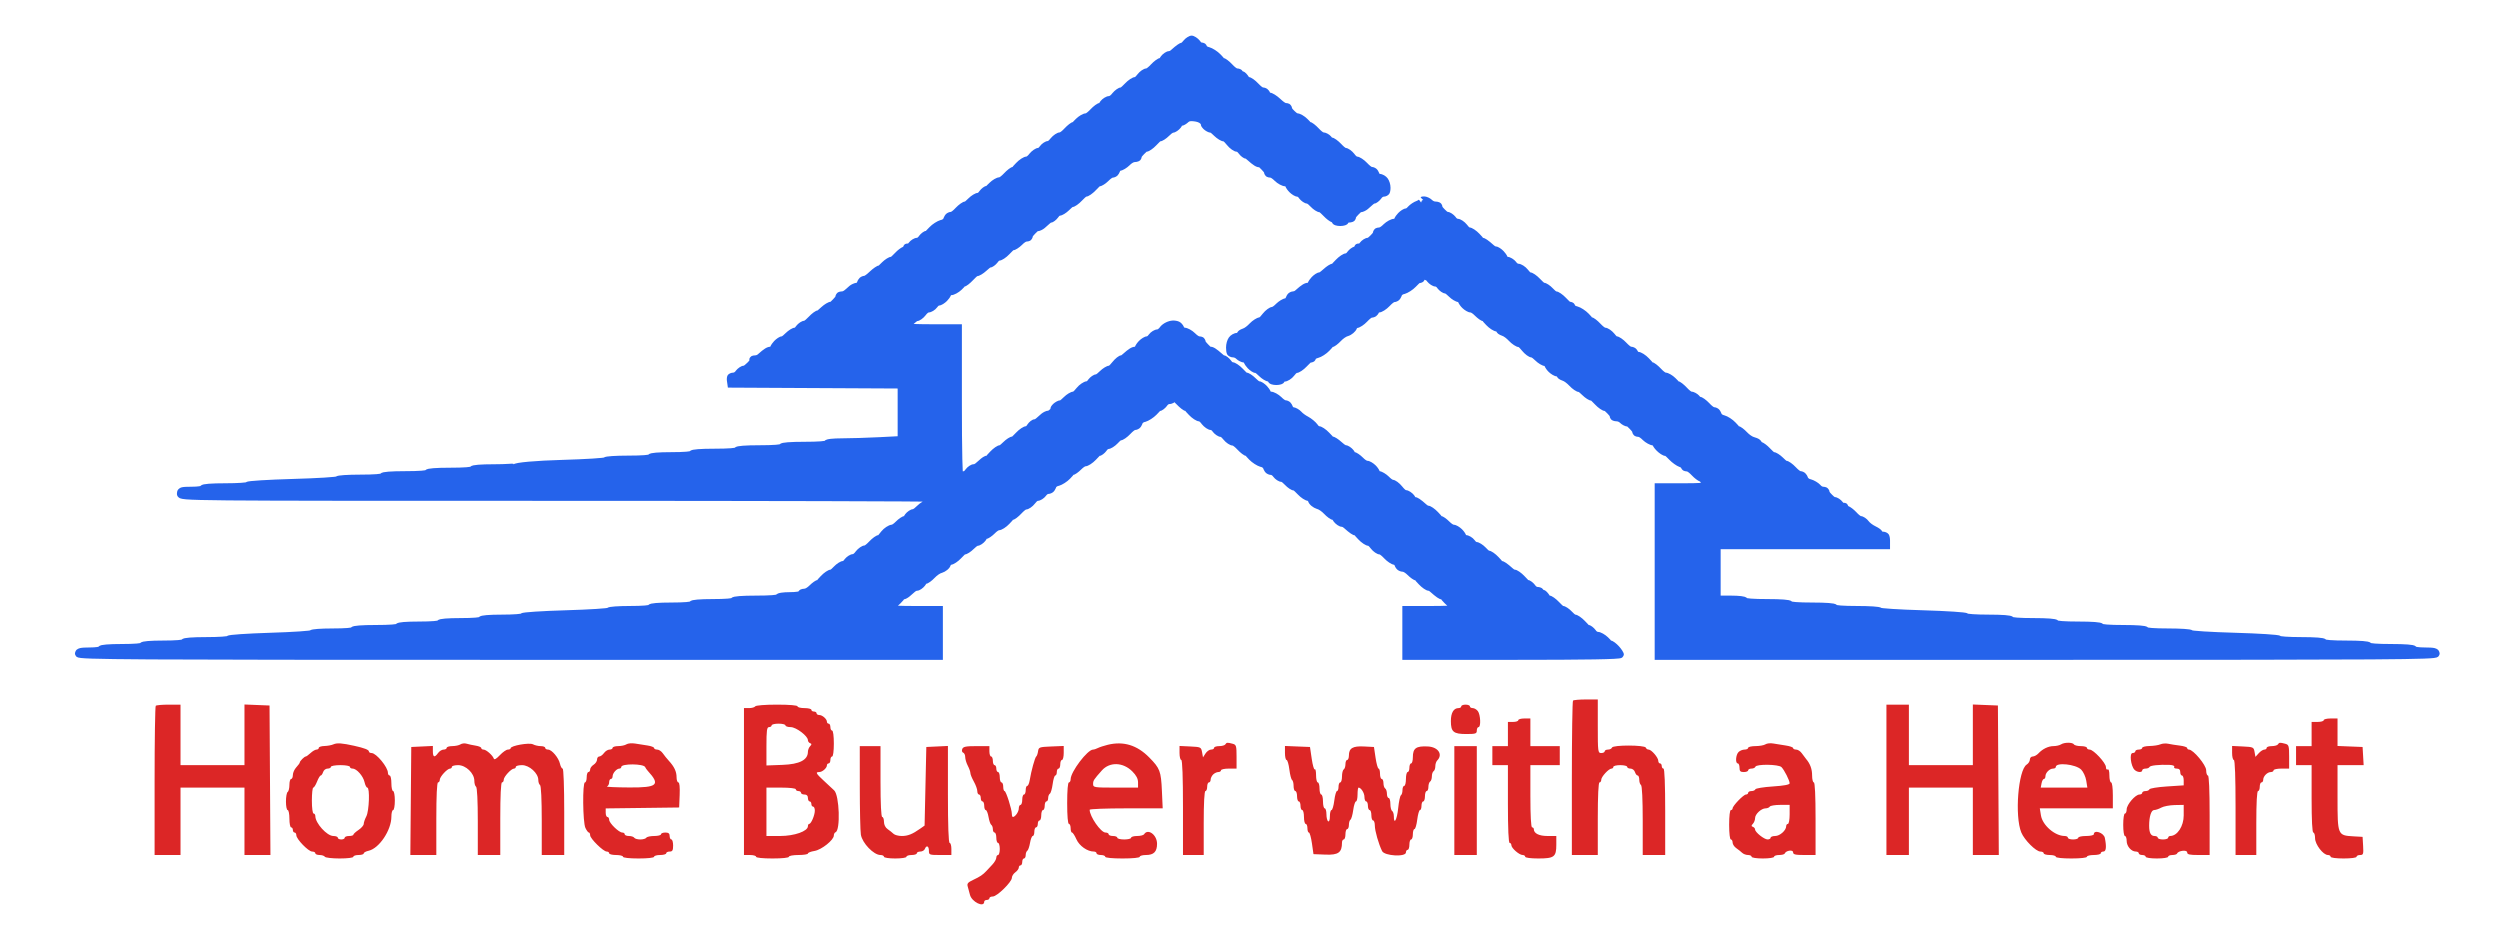 <?xml version="1.0" encoding="utf-8"?>
<svg viewBox="25.343 42.331 347.286 129.567" xmlns="http://www.w3.org/2000/svg">
  <path id="path0" d="M 222.809 70.332 C 222.809 70.202 222.908 70.132 223.053 70.116 C 222.859 69.947 222.639 69.733 222.713 69.698 C 222.864 69.626 223.11 69.602 223.277 69.623 C 223.577 69.659 224.013 69.85 224.278 70.114 C 224.411 70.248 224.592 70.328 224.747 70.328 C 224.923 70.328 225.142 70.372 225.276 70.431 C 225.354 70.465 225.471 70.541 225.534 70.606 C 225.611 70.686 225.71 70.895 225.71 71.032 C 225.71 71.063 225.813 71.194 226.049 71.43 C 226.285 71.666 226.414 71.769 226.446 71.769 C 226.776 71.769 227.287 72.135 227.537 72.457 C 227.66 72.657 227.79 72.729 227.871 72.729 C 228.232 72.729 228.812 73.145 229.115 73.53 C 229.316 73.812 229.466 73.93 229.492 73.93 C 229.818 73.93 230.454 74.377 230.857 74.809 C 231.21 75.186 231.398 75.37 231.319 75.37 C 231.616 75.37 232.108 75.727 232.858 76.399 C 232.983 76.525 233.097 76.571 233.148 76.571 C 233.458 76.571 233.937 76.925 234.22 77.221 C 234.423 77.432 234.65 77.74 234.762 78.011 C 235.129 78.012 235.678 78.369 235.94 78.7 C 236.062 78.899 236.199 78.972 236.29 78.972 C 236.656 78.972 237.258 79.373 237.565 79.763 C 237.789 80.047 237.929 80.172 237.933 80.172 C 238.243 80.172 238.858 80.625 239.261 81.052 C 239.6 81.419 239.843 81.613 239.844 81.613 C 240.141 81.613 240.702 82.007 241.042 82.373 C 241.312 82.665 241.509 82.813 241.528 82.813 C 241.84 82.813 242.459 83.266 242.863 83.693 C 243.202 84.061 243.441 84.254 243.434 84.254 C 243.6 84.254 243.842 84.351 243.953 84.451 C 244.028 84.517 244.107 84.647 244.154 84.779 C 244.24 84.83 244.335 84.869 244.48 84.905 C 244.922 85.016 245.623 85.481 246.02 85.893 C 246.349 86.247 246.528 86.415 246.459 86.415 C 246.714 86.415 247.275 86.877 247.664 87.294 C 247.998 87.651 248.279 87.855 248.338 87.855 C 248.686 87.855 249.259 88.267 249.57 88.647 C 249.787 88.935 249.934 89.056 249.938 89.056 C 250.247 89.056 250.865 89.506 251.265 89.935 C 251.6 90.293 251.877 90.496 251.931 90.496 C 252.119 90.496 252.376 90.594 252.518 90.697 C 252.659 90.799 252.815 91.008 252.895 91.178 C 252.894 91.181 252.893 91.183 252.892 91.185 C 252.896 91.184 252.905 91.186 252.922 91.198 C 252.945 91.214 252.947 91.218 252.947 91.219 C 252.947 91.219 252.948 91.217 252.957 91.217 C 253.313 91.217 253.979 91.659 254.387 92.096 C 254.738 92.471 254.933 92.657 254.862 92.657 C 255.117 92.657 255.677 93.12 256.067 93.537 C 256.396 93.897 256.685 94.098 256.748 94.098 C 257.084 94.098 257.704 94.474 258.075 94.844 C 258.384 95.154 258.546 95.298 258.476 95.298 C 258.725 95.298 259.28 95.763 259.669 96.178 C 260 96.54 260.28 96.739 260.331 96.739 C 260.647 96.739 261.132 97.022 261.369 97.279 C 261.481 97.43 261.529 97.459 261.518 97.459 C 261.802 97.459 262.394 97.917 262.791 98.338 C 263.12 98.7 263.405 98.9 263.466 98.9 C 263.678 98.9 263.963 99.039 264.109 99.173 C 264.247 99.301 264.39 99.534 264.461 99.728 C 264.464 99.872 264.651 99.971 264.904 100.035 C 265.337 100.144 266.038 100.602 266.428 101.019 C 266.758 101.372 266.936 101.541 266.867 101.541 C 267.12 101.541 267.666 101.984 268.036 102.379 C 268.345 102.71 268.801 103.023 269.089 103.081 C 269.305 103.137 269.541 103.231 269.694 103.324 C 269.815 103.398 269.977 103.564 270.065 103.738 C 270.386 103.853 270.862 104.226 271.193 104.581 C 271.534 104.946 271.776 105.142 271.776 105.142 C 272.068 105.142 272.64 105.53 273.005 105.889 C 273.302 106.192 273.509 106.343 273.504 106.343 C 273.796 106.343 274.398 106.797 274.795 107.222 C 275.129 107.579 275.41 107.783 275.47 107.783 C 275.682 107.783 275.968 107.922 276.114 108.057 C 276.252 108.184 276.404 108.415 276.466 108.611 C 276.508 108.743 276.648 108.876 276.907 108.917 C 277.327 109.03 277.919 109.378 278.194 109.672 C 278.344 109.862 278.507 109.944 278.6 109.944 C 278.765 109.944 278.982 109.995 279.107 110.06 C 279.26 110.14 279.492 110.428 279.492 110.648 C 279.492 110.679 279.595 110.81 279.831 111.046 C 280.067 111.282 280.196 111.385 280.227 111.385 C 280.556 111.385 281.075 111.735 281.309 112.06 C 281.35 112.118 281.381 112.154 281.412 112.182 C 281.436 112.177 281.458 112.173 281.478 112.172 C 281.582 112.165 281.768 112.214 281.855 112.272 C 281.951 112.338 282.042 112.487 282.092 112.63 C 282.413 112.754 282.873 113.12 283.198 113.465 C 283.531 113.828 283.801 114.026 283.837 114.026 C 284.166 114.026 284.688 114.394 284.928 114.731 C 285.08 114.943 285.487 115.255 285.87 115.438 C 286.105 115.55 286.343 115.693 286.505 115.814 C 286.612 115.894 286.747 116.035 286.837 116.184 C 286.855 116.186 286.878 116.187 286.915 116.187 C 287.181 116.187 287.552 116.322 287.711 116.559 C 287.843 116.758 287.892 117.09 287.895 117.407 L 287.895 118.627 L 264.366 118.627 L 264.366 125.07 L 265.786 125.07 C 266.359 125.07 266.871 125.097 267.229 125.141 C 267.415 125.165 267.594 125.199 267.714 125.236 C 267.785 125.259 267.887 125.303 267.949 125.344 C 267.973 125.36 268.001 125.387 268.03 125.421 C 268.152 125.446 268.329 125.467 268.586 125.487 C 269.114 125.528 269.875 125.55 270.828 125.55 C 271.796 125.55 272.596 125.574 273.148 125.616 C 273.429 125.638 273.671 125.667 273.834 125.701 C 273.924 125.72 274.033 125.751 274.102 125.783 C 274.149 125.805 274.234 125.858 274.281 125.902 C 274.281 125.902 274.282 125.903 274.283 125.904 C 274.405 125.928 274.579 125.948 274.829 125.968 C 275.357 126.008 276.118 126.031 277.071 126.031 C 278.039 126.031 278.838 126.055 279.39 126.097 C 279.671 126.118 279.913 126.148 280.076 126.181 C 280.166 126.2 280.274 126.231 280.344 126.263 C 280.391 126.285 280.476 126.338 280.523 126.382 C 280.523 126.382 280.524 126.383 280.525 126.384 C 280.647 126.408 280.821 126.428 281.071 126.448 C 281.599 126.488 282.36 126.511 283.313 126.511 C 284.179 126.511 284.976 126.535 285.551 126.573 C 285.842 126.593 286.094 126.618 286.266 126.645 C 286.359 126.659 286.459 126.681 286.526 126.702 C 286.569 126.717 286.646 126.75 286.693 126.78 C 286.694 126.781 286.695 126.782 286.697 126.783 C 286.761 126.794 286.847 126.806 286.964 126.819 C 287.261 126.852 287.69 126.886 288.23 126.921 C 289.313 126.991 290.805 127.058 292.452 127.106 C 294.106 127.155 295.616 127.223 296.708 127.295 C 297.256 127.33 297.709 127.367 298.022 127.403 C 298.181 127.421 298.321 127.441 298.416 127.46 C 298.47 127.471 298.539 127.489 298.585 127.507 C 298.617 127.519 298.683 127.551 298.723 127.579 C 298.734 127.582 298.748 127.584 298.765 127.587 C 298.909 127.61 299.115 127.631 299.39 127.649 C 299.947 127.687 300.71 127.711 301.561 127.711 C 302.528 127.711 303.328 127.735 303.88 127.777 C 304.161 127.799 304.402 127.828 304.565 127.862 C 304.656 127.88 304.764 127.912 304.833 127.943 C 304.88 127.964 304.965 128.017 305.011 128.061 C 305.013 128.062 305.014 128.063 305.015 128.064 C 305.137 128.088 305.311 128.109 305.56 128.128 C 306.089 128.169 306.85 128.191 307.803 128.191 C 308.771 128.191 309.57 128.215 310.122 128.257 C 310.403 128.279 310.645 128.309 310.808 128.342 C 310.898 128.361 311.007 128.392 311.076 128.424 C 311.124 128.446 311.209 128.499 311.255 128.543 C 311.255 128.543 311.256 128.544 311.257 128.545 C 311.379 128.569 311.554 128.589 311.803 128.609 C 312.332 128.649 313.093 128.672 314.046 128.672 C 315.013 128.672 315.813 128.696 316.365 128.738 C 316.646 128.76 316.887 128.789 317.05 128.822 C 317.141 128.841 317.249 128.872 317.319 128.904 C 317.366 128.926 317.451 128.979 317.497 129.022 C 317.498 129.023 317.499 129.024 317.5 129.025 C 317.622 129.049 317.796 129.07 318.045 129.089 C 318.574 129.13 319.335 129.152 320.288 129.152 C 321.256 129.152 322.055 129.176 322.607 129.218 C 322.888 129.24 323.13 129.269 323.293 129.302 C 323.383 129.321 323.491 129.352 323.561 129.384 C 323.608 129.406 323.693 129.459 323.74 129.503 C 323.741 129.503 323.741 129.504 323.742 129.505 C 323.864 129.529 324.039 129.55 324.288 129.569 C 324.817 129.61 325.578 129.632 326.531 129.632 C 327.397 129.632 328.194 129.656 328.769 129.695 C 329.059 129.715 329.311 129.74 329.484 129.767 C 329.577 129.782 329.677 129.804 329.744 129.825 C 329.788 129.84 329.865 129.874 329.911 129.904 C 329.912 129.905 329.913 129.905 329.913 129.906 C 329.979 129.917 330.068 129.928 330.19 129.942 C 330.493 129.975 330.931 130.01 331.482 130.045 C 332.587 130.114 334.109 130.182 335.788 130.23 C 337.476 130.279 339.016 130.347 340.13 130.418 C 340.689 130.454 341.151 130.491 341.469 130.526 C 341.632 130.544 341.774 130.564 341.869 130.583 C 341.924 130.594 341.994 130.611 342.039 130.628 C 342.072 130.641 342.14 130.674 342.179 130.702 C 342.191 130.704 342.205 130.706 342.223 130.709 C 342.366 130.732 342.573 130.753 342.848 130.772 C 343.404 130.809 344.167 130.833 345.018 130.833 C 345.986 130.833 346.785 130.857 347.337 130.899 C 347.618 130.921 347.86 130.95 348.023 130.983 C 348.113 131.002 348.221 131.033 348.291 131.065 C 348.338 131.087 348.423 131.14 348.47 131.184 C 348.47 131.184 348.471 131.185 348.472 131.186 C 348.594 131.21 348.769 131.23 349.018 131.25 C 349.547 131.29 350.308 131.313 351.261 131.313 C 352.228 131.313 353.028 131.337 353.58 131.379 C 353.861 131.401 354.102 131.43 354.265 131.463 C 354.356 131.482 354.464 131.513 354.534 131.545 C 354.581 131.567 354.666 131.62 354.712 131.663 C 354.713 131.664 354.714 131.665 354.715 131.666 C 354.837 131.69 355.011 131.711 355.26 131.73 C 355.789 131.771 356.55 131.793 357.503 131.793 C 358.471 131.793 359.27 131.817 359.822 131.859 C 360.103 131.881 360.345 131.91 360.508 131.943 C 360.598 131.962 360.707 131.993 360.776 132.025 C 360.823 132.047 360.908 132.1 360.955 132.144 C 360.964 132.153 360.975 132.165 360.985 132.179 C 361.025 132.188 361.077 132.198 361.151 132.209 C 361.41 132.249 361.762 132.273 362.185 132.273 C 362.811 132.273 363.258 132.295 363.538 132.36 C 363.704 132.398 363.906 132.49 364.015 132.592 C 364.149 132.717 364.245 132.978 364.245 133.133 C 364.245 133.275 364.108 133.503 364.018 133.568 C 363.965 133.606 363.871 133.649 363.814 133.667 C 363.729 133.693 363.594 133.719 363.447 133.736 C 363.171 133.77 362.723 133.799 362.053 133.823 C 360.722 133.872 358.449 133.908 354.685 133.933 C 347.161 133.983 333.654 133.993 309.724 133.993 L 255.202 133.993 L 255.202 109.464 L 259.304 109.464 C 260.287 109.464 261.055 109.447 261.619 109.413 C 261.577 109.357 261.538 109.293 261.508 109.228 C 261.186 109.113 260.71 108.739 260.379 108.384 C 260.046 108.028 259.758 107.823 259.688 107.823 C 259.518 107.823 259.292 107.763 259.164 107.689 C 259.056 107.626 258.918 107.46 258.848 107.292 C 258.785 107.246 258.726 107.213 258.617 107.182 C 258.251 107.052 257.614 106.599 257.227 106.19 C 256.906 105.842 256.677 105.662 256.675 105.662 C 256.34 105.662 255.795 105.261 255.473 104.935 C 255.311 104.771 255.145 104.573 255.045 104.415 C 255.009 104.359 254.97 104.285 254.94 104.215 C 254.535 104.166 253.929 103.82 253.569 103.474 C 253.285 103.18 253.025 103.021 252.952 103.021 C 252.79 103.021 252.573 102.967 252.45 102.899 C 252.301 102.818 252.081 102.532 252.081 102.318 C 252.081 102.297 251.976 102.163 251.745 101.921 C 251.514 101.681 251.4 101.58 251.395 101.58 C 251.115 101.58 250.639 101.32 250.392 101.073 C 250.259 100.94 250.077 100.86 249.923 100.86 C 249.747 100.86 249.529 100.817 249.395 100.758 C 249.317 100.724 249.2 100.649 249.137 100.584 C 249.06 100.503 248.96 100.294 248.96 100.157 C 248.96 100.135 248.855 100.001 248.624 99.761 C 248.392 99.521 248.276 99.42 248.267 99.42 C 247.956 99.42 247.334 98.969 246.934 98.54 C 246.591 98.173 246.359 97.979 246.373 97.979 C 246.09 97.979 245.527 97.593 245.166 97.232 C 244.869 96.935 244.655 96.779 244.645 96.779 C 244.344 96.779 243.746 96.343 243.364 95.933 C 243.043 95.59 242.624 95.269 242.4 95.211 C 242.216 95.15 242.009 95.048 241.878 94.953 C 241.788 94.887 241.676 94.757 241.6 94.617 C 241.265 94.602 240.783 94.287 240.486 94.002 C 240.262 93.786 240.016 93.463 239.901 93.173 C 239.556 93.132 238.989 92.779 238.64 92.43 C 238.347 92.137 238.113 91.977 238.071 91.977 C 237.737 91.977 237.141 91.502 236.79 91.068 C 236.516 90.713 236.31 90.538 236.288 90.538 C 235.966 90.536 235.35 90.101 234.961 89.69 C 234.643 89.345 234.219 89.026 233.997 88.969 C 233.813 88.907 233.605 88.806 233.474 88.71 C 233.384 88.644 233.271 88.514 233.196 88.374 C 232.836 88.347 232.202 87.919 231.808 87.496 C 231.455 87.119 231.266 86.935 231.345 86.935 C 231.104 86.935 230.588 86.536 230.236 86.187 C 229.953 85.894 229.688 85.734 229.609 85.734 C 229.276 85.734 228.78 85.408 228.478 85.115 C 228.255 84.9 228.011 84.578 227.897 84.29 C 227.551 84.249 226.984 83.895 226.635 83.546 C 226.34 83.251 226.116 83.093 226.093 83.093 C 225.78 83.093 225.288 82.723 225.044 82.405 C 224.918 82.203 224.797 82.133 224.73 82.133 C 224.385 82.133 223.86 81.772 223.605 81.445 C 223.519 81.29 223.393 81.229 223.239 81.191 C 223.193 81.298 223.129 81.396 223.068 81.451 C 222.956 81.553 222.712 81.652 222.545 81.652 C 222.551 81.652 222.331 81.831 222.01 82.174 C 221.62 82.591 220.917 83.036 220.486 83.158 C 220.227 83.2 220.045 83.322 220.044 83.466 C 219.973 83.66 219.829 83.893 219.691 84.02 C 219.545 84.155 219.26 84.294 219.048 84.294 C 218.988 84.294 218.706 84.498 218.372 84.855 C 217.964 85.292 217.298 85.734 216.943 85.734 C 216.92 85.734 216.951 85.723 216.907 85.753 C 216.891 85.764 216.884 85.767 216.881 85.768 C 216.881 85.769 216.881 85.77 216.88 85.773 C 216.813 85.947 216.644 86.151 216.504 86.253 C 216.362 86.356 216.105 86.454 215.917 86.454 C 215.863 86.454 215.586 86.658 215.251 87.016 C 214.862 87.433 214.245 87.857 213.89 87.893 C 213.888 87.895 213.885 87.899 213.88 87.903 C 213.83 87.95 213.814 87.958 213.802 88.027 C 213.637 88.409 213.101 88.864 212.65 89 C 212.372 89.056 211.923 89.367 211.613 89.698 C 211.243 90.093 210.697 90.536 210.444 90.536 C 210.513 90.536 210.335 90.705 210.005 91.058 C 209.614 91.475 208.906 91.935 208.465 92.046 C 208.32 92.082 208.226 92.121 208.14 92.172 C 208.093 92.304 208.013 92.434 207.938 92.501 C 207.827 92.6 207.585 92.697 207.419 92.697 C 207.426 92.697 207.191 92.892 206.848 93.258 C 206.445 93.69 205.809 94.137 205.483 94.137 C 205.456 94.137 205.313 94.261 205.105 94.538 C 204.807 94.934 204.193 95.338 203.808 95.338 C 203.798 95.338 203.79 95.338 203.784 95.338 C 203.733 95.435 203.666 95.522 203.613 95.565 C 203.535 95.625 203.404 95.69 203.308 95.722 C 203.136 95.779 202.876 95.818 202.641 95.818 C 202.406 95.818 202.146 95.779 201.974 95.722 C 201.878 95.69 201.747 95.625 201.669 95.565 C 201.614 95.522 201.546 95.432 201.495 95.332 C 201.157 95.282 200.61 94.933 200.268 94.592 C 199.971 94.294 199.754 94.137 199.739 94.137 C 199.431 94.137 198.953 93.781 198.671 93.485 C 198.469 93.274 198.242 92.965 198.13 92.695 C 197.811 92.67 197.333 92.432 197.091 92.191 C 196.958 92.057 196.776 91.977 196.622 91.977 C 196.35 91.977 195.959 91.817 195.811 91.544 C 195.697 91.332 195.658 90.989 195.658 90.619 C 195.658 90.097 195.81 89.562 196.044 89.223 C 196.283 88.876 196.751 88.594 197.182 88.577 C 197.257 88.437 197.37 88.307 197.46 88.241 C 197.59 88.145 197.798 88.043 197.982 87.982 C 198.206 87.923 198.629 87.606 198.946 87.259 C 199.336 86.85 199.948 86.463 200.271 86.413 C 200.295 86.467 200.497 86.234 200.775 85.882 C 201.121 85.443 201.723 84.974 202.057 84.974 C 202.098 84.974 202.336 84.817 202.626 84.52 C 202.98 84.175 203.542 83.815 203.879 83.777 C 203.881 83.775 203.883 83.773 203.886 83.77 C 203.936 83.723 203.952 83.714 203.966 83.643 C 204.037 83.449 204.178 83.217 204.314 83.089 C 204.458 82.954 204.744 82.813 204.955 82.813 C 205.055 82.813 205.201 82.762 205.317 82.641 C 206.148 81.9 206.558 81.635 207.014 81.614 C 207.126 81.344 207.353 81.036 207.554 80.824 C 207.836 80.528 208.314 80.172 208.622 80.172 C 208.642 80.172 208.888 80.006 209.212 79.705 C 209.593 79.352 210.148 78.972 210.405 78.972 C 210.36 78.972 210.573 78.784 210.92 78.411 C 211.327 77.981 211.96 77.531 212.288 77.531 C 212.326 77.531 212.428 77.464 212.56 77.258 C 212.771 76.984 213.167 76.674 213.475 76.592 C 213.526 76.457 213.612 76.321 213.702 76.259 C 213.789 76.201 213.976 76.151 214.08 76.158 C 214.1 76.159 214.122 76.163 214.146 76.168 C 214.177 76.14 214.207 76.104 214.249 76.046 C 214.483 75.721 215.003 75.37 215.331 75.37 C 215.362 75.37 215.492 75.267 215.728 75.031 C 215.964 74.795 216.067 74.665 216.067 74.633 C 216.067 74.418 216.287 74.132 216.436 74.051 C 216.56 73.983 216.776 73.93 216.938 73.93 C 217.011 73.93 217.271 73.771 217.555 73.477 C 217.94 73.104 218.598 72.729 218.979 72.729 C 218.995 72.729 219.008 72.729 219.019 72.729 C 219.132 72.455 219.361 72.145 219.567 71.933 C 219.853 71.638 220.335 71.289 220.648 71.289 C 220.68 71.289 220.804 71.213 220.963 71.014 C 221.227 70.725 221.76 70.373 222.12 70.249 C 222.203 70.228 222.299 70.168 222.387 70.101 C 222.431 70.003 222.602 70.233 222.746 70.456 C 222.786 70.412 222.809 70.37 222.809 70.332 Z M 189.75 47.967 C 190.005 47.641 190.533 47.279 190.876 47.279 C 191.221 47.279 191.748 47.641 192.003 47.967 C 192.138 48.176 192.229 48.239 192.25 48.239 C 192.416 48.239 192.653 48.321 192.772 48.412 C 192.858 48.478 192.955 48.619 193.011 48.763 C 193.097 48.815 193.191 48.857 193.338 48.891 C 193.777 49.014 194.488 49.461 194.879 49.878 C 195.209 50.231 195.387 50.4 195.318 50.4 C 195.573 50.4 196.133 50.863 196.523 51.279 C 196.852 51.64 197.145 51.841 197.215 51.841 C 197.398 51.841 197.649 51.923 197.781 52.019 C 197.843 52.065 197.91 52.143 197.966 52.234 C 198.06 52.257 198.173 52.308 198.24 52.352 C 198.374 52.438 198.541 52.611 198.66 52.776 C 198.799 52.989 198.857 53.041 198.837 53.041 C 199.128 53.041 199.729 53.496 200.125 53.921 C 200.46 54.279 200.737 54.482 200.791 54.482 C 200.979 54.482 201.236 54.58 201.378 54.683 C 201.518 54.785 201.687 54.989 201.754 55.163 C 201.761 55.183 201.763 55.195 201.762 55.202 C 202.084 55.206 202.742 55.639 203.189 56.062 C 203.566 56.428 203.896 56.643 203.959 56.643 C 204.12 56.643 204.337 56.697 204.459 56.766 C 204.607 56.849 204.822 57.133 204.822 57.346 C 204.822 57.387 204.924 57.514 205.164 57.746 C 205.404 57.978 205.546 58.083 205.599 58.083 C 205.94 58.083 206.563 58.459 206.935 58.83 C 207.244 59.14 207.406 59.284 207.336 59.284 C 207.585 59.284 208.141 59.748 208.528 60.163 C 208.863 60.521 209.139 60.724 209.191 60.724 C 209.507 60.724 210.007 60.998 210.229 61.266 C 210.348 61.41 210.388 61.445 210.377 61.445 C 210.661 61.445 211.252 61.903 211.65 62.324 C 211.984 62.688 212.25 62.885 212.284 62.885 C 212.617 62.885 213.166 63.307 213.462 63.686 C 213.66 63.966 213.82 64.086 213.863 64.086 C 214.2 64.086 214.846 64.531 215.251 64.965 C 215.585 65.322 215.866 65.526 215.926 65.526 C 216.138 65.526 216.424 65.665 216.57 65.8 C 216.709 65.927 216.852 66.162 216.924 66.357 C 216.936 66.427 216.952 66.434 217.002 66.481 C 217.005 66.484 217.007 66.486 217.009 66.488 C 217.417 66.509 217.868 66.784 218.105 67.105 C 218.34 67.425 218.507 67.936 218.507 68.41 C 218.507 68.72 218.458 69.039 218.345 69.234 C 218.205 69.477 217.841 69.648 217.58 69.648 C 217.477 69.648 217.331 69.723 217.212 69.921 C 216.984 70.226 216.538 70.608 216.263 70.608 C 216.223 70.608 216.094 70.71 215.349 71.38 C 215.107 71.584 214.659 71.809 214.391 71.809 C 214.385 71.809 214.272 71.91 214.041 72.15 C 213.81 72.391 213.705 72.525 213.705 72.546 C 213.705 72.687 213.6 72.9 213.52 72.979 C 213.456 73.043 213.338 73.117 213.259 73.15 C 213.123 73.207 212.904 73.249 212.725 73.249 C 212.699 73.249 212.681 73.249 212.667 73.25 C 212.617 73.347 212.55 73.434 212.497 73.476 C 212.419 73.536 212.288 73.601 212.192 73.633 C 212.02 73.69 211.76 73.729 211.525 73.729 C 211.289 73.729 211.029 73.69 210.858 73.633 C 210.761 73.601 210.63 73.537 210.552 73.476 C 210.492 73.428 210.415 73.324 210.363 73.211 C 210.041 73.094 209.568 72.723 209.239 72.37 C 208.899 72.007 208.649 71.809 208.635 71.809 C 208.328 71.809 207.757 71.416 207.415 71.048 C 207.147 70.758 206.941 70.608 206.907 70.608 C 206.586 70.608 206.083 70.24 205.836 69.92 C 205.706 69.715 205.6 69.648 205.557 69.648 C 205.235 69.648 204.747 69.309 204.453 69.015 C 204.241 68.802 204.005 68.487 203.891 68.207 C 203.88 68.207 203.867 68.207 203.852 68.207 C 203.472 68.207 202.807 67.838 202.429 67.461 C 202.14 67.171 201.885 67.007 201.812 67.007 C 201.65 67.007 201.433 66.953 201.309 66.885 C 201.16 66.803 200.941 66.517 200.941 66.303 C 200.941 66.284 200.836 66.149 200.606 65.908 C 200.375 65.666 200.264 65.566 200.262 65.566 C 199.857 65.566 199.429 65.283 198.594 64.538 C 198.455 64.405 198.38 64.366 198.389 64.366 C 198.112 64.366 197.656 63.987 197.433 63.677 C 197.294 63.483 197.187 63.403 197.124 63.403 C 196.77 63.401 196.148 62.936 195.799 62.493 C 195.521 62.141 195.322 61.965 195.302 61.965 C 194.988 61.965 194.397 61.58 194.027 61.218 C 193.73 60.916 193.517 60.764 193.511 60.764 C 193.24 60.764 192.774 60.502 192.529 60.258 C 192.412 60.14 192.297 59.998 192.24 59.898 C 192.201 59.83 192.145 59.676 192.146 59.569 C 192.146 59.567 192.146 59.566 192.146 59.564 C 192.142 59.561 192.139 59.558 192.135 59.554 C 191.946 59.333 191.605 59.231 191.189 59.183 C 190.78 59.136 190.56 59.161 190.444 59.278 C 190.198 59.523 189.754 59.804 189.506 59.804 C 189.558 59.804 189.512 59.856 189.361 60.077 C 189.114 60.397 188.612 60.764 188.291 60.764 C 188.253 60.764 188.02 60.924 187.727 61.218 C 187.367 61.578 186.803 61.965 186.52 61.965 C 186.534 61.965 186.302 62.159 185.959 62.526 C 185.559 62.955 184.937 63.405 184.626 63.405 C 184.617 63.405 184.501 63.506 184.269 63.746 C 184.038 63.986 183.933 64.12 183.933 64.142 C 183.933 64.281 183.832 64.491 183.754 64.571 C 183.69 64.635 183.573 64.71 183.495 64.744 C 183.361 64.803 183.141 64.846 182.964 64.846 C 182.828 64.846 182.524 65.011 182.248 65.3 C 181.894 65.645 181.333 66.005 180.995 66.043 C 180.993 66.045 180.991 66.047 180.988 66.05 C 180.938 66.097 180.922 66.106 180.909 66.177 C 180.838 66.37 180.699 66.601 180.564 66.729 C 180.421 66.864 180.136 67.007 179.925 67.007 C 179.863 67.007 179.614 67.17 179.324 67.461 C 178.963 67.821 178.4 68.207 178.117 68.207 C 178.131 68.207 177.897 68.399 177.557 68.768 C 177.154 69.195 176.539 69.648 176.23 69.648 C 176.222 69.648 175.976 69.845 175.635 70.209 C 175.238 70.634 174.636 71.088 174.344 71.088 C 174.349 71.088 174.142 71.239 173.845 71.541 C 173.475 71.905 172.885 72.289 172.573 72.289 C 172.544 72.289 172.448 72.355 172.314 72.562 C 172.086 72.867 171.64 73.249 171.365 73.249 C 171.325 73.249 171.197 73.35 170.452 74.02 C 170.209 74.226 169.76 74.45 169.493 74.45 C 169.487 74.45 169.374 74.551 169.143 74.791 C 168.912 75.032 168.807 75.166 168.807 75.187 C 168.807 75.402 168.587 75.688 168.438 75.769 C 168.314 75.837 168.098 75.89 167.936 75.89 C 167.863 75.89 167.603 76.049 167.319 76.343 C 166.955 76.702 166.395 77.091 166.112 77.091 C 166.126 77.091 165.894 77.285 165.551 77.652 C 165.148 78.084 164.51 78.531 164.182 78.531 C 164.145 78.531 164.044 78.597 163.91 78.804 C 163.674 79.118 163.204 79.492 162.91 79.492 C 162.911 79.492 162.68 79.655 162.353 79.959 C 161.966 80.318 161.378 80.692 161.091 80.692 C 161.091 80.692 160.848 80.886 160.509 81.253 C 160.121 81.668 159.566 82.133 159.317 82.133 C 159.387 82.133 159.224 82.276 158.915 82.587 C 158.53 82.958 157.872 83.333 157.492 83.333 C 157.477 83.333 157.465 83.333 157.454 83.333 C 157.34 83.613 157.104 83.928 156.891 84.141 C 156.597 84.435 156.109 84.774 155.787 84.774 C 155.744 84.774 155.65 84.849 155.508 85.046 C 155.265 85.384 154.715 85.734 154.362 85.734 C 154.291 85.734 154.12 85.865 153.918 86.134 C 153.631 86.516 153.081 86.935 152.753 86.935 C 152.745 86.935 152.553 87.078 152.259 87.334 C 152.285 87.335 152.311 87.336 152.337 87.337 C 152.984 87.36 153.876 87.375 154.862 87.375 L 158.963 87.375 L 158.963 98.319 C 158.963 101.718 158.984 104.324 159.024 106.081 C 159.041 106.804 159.061 107.378 159.084 107.804 C 159.142 107.791 159.2 107.783 159.251 107.783 C 159.272 107.783 159.353 107.712 159.498 107.511 C 159.734 107.183 160.247 106.823 160.567 106.823 C 160.727 106.823 160.813 106.762 161.602 106.051 C 161.823 105.858 162.213 105.622 162.432 105.622 C 162.357 105.622 162.548 105.437 162.9 105.061 C 163.299 104.634 163.911 104.182 164.213 104.182 C 164.223 104.182 164.437 104.026 164.734 103.728 C 165.095 103.368 165.658 102.981 165.941 102.981 C 165.927 102.981 166.159 102.787 166.502 102.42 C 166.905 101.988 167.54 101.541 167.866 101.541 C 167.893 101.541 167.95 101.486 168.068 101.296 C 168.271 100.972 168.738 100.58 169.04 100.58 C 169.131 100.58 169.237 100.5 170.005 99.808 C 170.246 99.605 170.687 99.38 170.948 99.38 C 170.976 99.38 171.079 99.317 171.229 99.166 C 171.24 99.156 171.249 99.147 171.257 99.138 C 171.256 99.03 171.312 98.875 171.351 98.806 C 171.408 98.706 171.524 98.566 171.641 98.447 C 171.892 98.208 172.35 97.939 172.623 97.939 C 172.628 97.939 172.839 97.784 173.137 97.485 C 173.504 97.119 174.1 96.739 174.414 96.739 C 174.434 96.739 174.633 96.563 174.911 96.211 C 175.26 95.768 175.884 95.354 176.236 95.3 C 176.298 95.342 176.417 95.228 176.546 95.025 C 176.789 94.707 177.28 94.338 177.593 94.338 C 177.617 94.338 177.843 94.183 178.137 93.884 C 178.505 93.523 179.09 93.137 179.398 93.135 C 179.412 93.135 179.608 92.958 179.887 92.605 C 180.225 92.177 180.783 91.697 181.077 91.697 C 181.086 91.697 181.173 91.655 181.307 91.525 C 182.136 90.786 182.547 90.519 183.002 90.497 C 183.115 90.217 183.352 89.902 183.565 89.688 C 183.859 89.394 184.347 89.056 184.669 89.056 C 184.712 89.056 184.806 88.981 184.948 88.784 C 185.191 88.447 185.741 88.095 186.094 88.095 C 186.165 88.095 186.345 87.971 186.538 87.695 C 186.94 87.22 187.662 86.89 188.235 86.861 C 188.53 86.846 188.884 86.9 189.134 87.013 C 189.397 87.133 189.668 87.432 189.792 87.723 C 189.797 87.782 189.809 87.776 189.867 87.822 C 189.923 87.867 189.892 87.855 189.921 87.855 C 190.294 87.855 190.951 88.225 191.329 88.602 C 191.618 88.892 191.873 89.056 191.946 89.056 C 192.108 89.056 192.324 89.109 192.448 89.177 C 192.597 89.258 192.817 89.544 192.817 89.759 C 192.817 89.778 192.922 89.913 193.152 90.154 C 193.382 90.396 193.494 90.496 193.496 90.496 C 193.901 90.496 194.329 90.78 195.163 91.525 C 195.301 91.657 195.377 91.697 195.368 91.697 C 195.644 91.697 196.094 92.078 196.323 92.384 C 196.457 92.591 196.558 92.657 196.595 92.657 C 196.923 92.657 197.557 93.107 197.965 93.537 C 198.305 93.906 198.539 94.098 198.525 94.098 C 198.808 94.098 199.371 94.484 199.732 94.844 C 200.028 95.141 200.246 95.298 200.261 95.298 C 200.569 95.298 201.047 95.654 201.329 95.95 C 201.531 96.161 201.757 96.468 201.869 96.739 C 201.881 96.739 201.894 96.739 201.91 96.739 C 202.29 96.739 202.948 97.114 203.332 97.485 C 203.62 97.781 203.872 97.939 203.934 97.939 C 204.145 97.939 204.43 98.081 204.574 98.217 C 204.708 98.345 204.848 98.576 204.918 98.768 C 204.93 98.837 204.945 98.843 204.996 98.889 C 205.002 98.894 205.006 98.898 205.008 98.901 C 205.342 98.924 205.845 99.23 206.111 99.515 C 206.285 99.724 206.712 100.036 207.075 100.221 C 207.513 100.456 208.085 100.928 208.325 101.252 C 208.462 101.47 208.565 101.541 208.6 101.541 C 208.928 101.541 209.566 101.988 209.969 102.42 C 210.317 102.791 210.528 102.981 210.483 102.981 C 210.74 102.981 211.294 103.365 211.677 103.715 C 211.995 104.016 212.259 104.182 212.301 104.182 C 212.622 104.182 213.124 104.549 213.371 104.87 C 213.524 105.092 213.566 105.142 213.509 105.142 C 213.768 105.142 214.305 105.536 214.662 105.889 C 214.946 106.183 215.21 106.343 215.289 106.343 C 215.622 106.343 216.118 106.669 216.42 106.962 C 216.643 107.177 216.887 107.499 217.001 107.787 C 217.346 107.829 217.91 108.186 218.263 108.531 C 218.552 108.828 218.79 108.984 218.831 108.984 C 219.166 108.984 219.767 109.454 220.113 109.892 C 220.388 110.239 220.607 110.422 220.657 110.422 C 220.998 110.424 221.521 110.787 221.775 111.113 C 221.928 111.336 221.969 111.385 221.912 111.385 C 222.245 111.385 222.706 111.708 223.493 112.412 C 223.621 112.539 223.732 112.585 223.776 112.585 C 224.082 112.585 224.693 113.039 225.096 113.465 C 225.447 113.843 225.636 114.026 225.557 114.026 C 225.797 114.026 226.315 114.422 226.666 114.772 C 226.954 115.061 227.214 115.226 227.294 115.226 C 227.627 115.226 228.123 115.553 228.425 115.846 C 228.646 116.06 228.889 116.38 229.004 116.667 C 229.371 116.67 229.933 117.015 230.178 117.355 C 230.32 117.552 230.414 117.627 230.458 117.627 C 230.783 117.627 231.371 118.02 231.721 118.388 C 231.99 118.686 232.18 118.828 232.185 118.828 C 232.488 118.828 233.1 119.28 233.498 119.707 C 233.851 120.084 234.039 120.268 233.96 120.268 C 234.257 120.268 234.749 120.625 235.499 121.297 C 235.625 121.423 235.736 121.469 235.781 121.469 C 236.085 121.469 236.701 121.92 237.1 122.348 C 237.447 122.719 237.66 122.909 237.618 122.909 C 237.897 122.909 238.35 123.289 238.58 123.597 C 238.701 123.795 238.846 123.87 238.949 123.87 C 239.137 123.87 239.387 123.944 239.525 124.034 C 239.594 124.08 239.671 124.163 239.735 124.26 C 239.83 124.283 239.947 124.335 240.017 124.38 C 240.15 124.467 240.318 124.64 240.438 124.806 C 240.575 125.018 240.634 125.07 240.614 125.07 C 240.905 125.07 241.503 125.526 241.903 125.95 C 242.241 126.317 242.484 126.511 242.485 126.511 C 242.782 126.511 243.343 126.905 243.683 127.271 C 243.953 127.563 244.15 127.711 244.169 127.711 C 244.481 127.711 245.1 128.164 245.504 128.591 C 245.849 128.964 246.064 129.152 246.022 129.152 C 246.301 129.152 246.755 129.533 246.985 129.84 C 247.105 130.038 247.245 130.112 247.341 130.112 C 247.697 130.112 248.332 130.491 248.712 130.859 C 249.022 131.172 249.179 131.313 249.1 131.313 C 249.387 131.313 249.901 131.746 250.218 132.089 C 250.535 132.432 250.92 132.96 250.92 133.242 C 250.92 133.411 250.735 133.647 250.652 133.693 C 250.608 133.718 250.536 133.745 250.496 133.756 C 250.437 133.772 250.347 133.787 250.261 133.798 C 250.101 133.818 249.86 133.837 249.554 133.853 C 248.949 133.885 248.035 133.911 246.809 133.932 C 244.359 133.973 240.633 133.993 235.534 133.993 L 220.148 133.993 L 220.148 126.511 L 224.25 126.511 C 225.108 126.511 225.83 126.498 226.394 126.473 C 226.269 126.37 226.149 126.26 226.046 126.151 C 225.693 125.773 225.504 125.59 225.584 125.59 C 225.287 125.59 224.795 125.233 224.045 124.562 C 223.919 124.436 223.808 124.39 223.763 124.39 C 223.457 124.39 222.843 123.937 222.444 123.51 C 222.091 123.133 221.903 122.949 221.982 122.949 C 221.742 122.949 221.224 122.553 220.873 122.202 C 220.59 121.919 220.299 121.748 220.173 121.748 C 219.953 121.748 219.661 121.628 219.498 121.499 C 219.337 121.371 219.158 121.129 219.092 120.92 C 219.07 120.853 219.064 120.843 219.013 120.796 C 219.008 120.792 219.005 120.788 219.003 120.786 C 218.649 120.75 218.031 120.326 217.642 119.909 C 217.307 119.551 217.033 119.348 216.984 119.348 C 216.641 119.348 216.073 118.933 215.783 118.547 C 215.575 118.27 215.432 118.147 215.405 118.147 C 215.08 118.147 214.444 117.7 214.041 117.268 C 213.688 116.891 213.5 116.706 213.579 116.706 C 213.283 116.706 212.791 116.351 212.04 115.678 C 211.92 115.555 211.79 115.506 211.715 115.506 C 211.39 115.506 210.886 115.139 210.638 114.818 C 210.488 114.597 210.44 114.546 210.488 114.546 C 210.216 114.546 209.649 114.108 209.275 113.708 C 208.965 113.376 208.515 113.064 208.237 113.01 C 207.787 112.873 207.212 112.431 207.087 112.036 C 207.065 111.969 207.059 111.96 207.009 111.913 C 207.004 111.909 207 111.905 206.998 111.903 C 206.644 111.868 206.026 111.442 205.637 111.025 C 205.295 110.66 205.055 110.464 205.054 110.464 C 204.757 110.464 204.196 110.07 203.856 109.704 C 203.59 109.416 203.375 109.264 203.327 109.264 C 202.996 109.264 202.473 108.906 202.235 108.575 C 202.1 108.387 201.976 108.303 201.884 108.303 C 201.668 108.303 201.38 108.175 201.225 108.043 C 201.075 107.915 200.92 107.675 200.845 107.475 C 200.842 107.33 200.66 107.208 200.402 107.168 C 199.972 107.045 199.274 106.596 198.878 106.184 C 198.549 105.83 198.37 105.662 198.439 105.662 C 198.184 105.662 197.622 105.199 197.234 104.783 C 196.9 104.426 196.618 104.221 196.56 104.221 C 196.212 104.221 195.631 103.815 195.328 103.43 C 195.108 103.151 194.95 103.021 194.916 103.021 C 194.588 103.021 194.081 102.655 193.833 102.334 C 193.705 102.131 193.586 102.061 193.521 102.061 C 193.171 102.061 192.6 101.643 192.3 101.26 C 192.103 100.98 191.942 100.86 191.899 100.86 C 191.563 100.86 190.916 100.415 190.511 99.981 C 190.16 99.605 189.965 99.42 190.036 99.42 C 189.78 99.42 189.192 98.928 188.771 98.482 C 188.657 98.36 188.565 98.269 188.488 98.202 C 188.445 98.243 188.401 98.277 188.359 98.302 C 188.215 98.387 187.971 98.459 187.788 98.459 C 187.698 98.459 187.562 98.533 187.44 98.732 C 187.21 99.038 186.758 99.42 186.478 99.42 C 186.519 99.42 186.319 99.593 185.995 99.943 C 185.599 100.353 184.902 100.803 184.471 100.925 C 184.212 100.966 184.032 101.087 184.029 101.232 C 183.958 101.427 183.815 101.66 183.677 101.787 C 183.531 101.922 183.245 102.061 183.033 102.061 C 182.973 102.061 182.692 102.265 182.358 102.622 C 181.959 103.049 181.347 103.501 181.045 103.501 C 181.039 103.501 180.849 103.644 180.58 103.941 C 180.229 104.31 179.643 104.702 179.317 104.702 C 179.274 104.702 179.168 104.769 179.036 104.975 C 178.806 105.282 178.353 105.662 178.075 105.662 C 178.117 105.662 177.902 105.85 177.557 106.223 C 177.145 106.655 176.492 107.103 176.145 107.103 C 176.071 107.103 175.815 107.267 175.526 107.556 C 175.175 107.907 174.657 108.303 174.417 108.303 C 174.495 108.303 174.323 108.47 173.991 108.825 C 173.601 109.242 172.896 109.687 172.466 109.809 C 172.208 109.849 172.027 109.971 172.024 110.116 C 171.949 110.316 171.794 110.557 171.644 110.684 C 171.489 110.816 171.201 110.944 170.985 110.944 C 170.893 110.944 170.769 111.028 170.634 111.216 C 170.393 111.551 169.854 111.905 169.512 111.905 C 169.456 111.905 169.295 112.033 169.091 112.305 C 168.801 112.691 168.232 113.105 167.89 113.105 C 167.841 113.105 167.567 113.308 167.232 113.666 C 166.844 114.082 166.282 114.546 166.026 114.546 C 166.097 114.546 165.902 114.731 165.551 115.107 C 165.145 115.543 164.487 115.986 164.14 115.986 C 164.066 115.986 163.805 116.145 163.521 116.439 C 163.164 116.794 162.628 117.187 162.369 117.187 C 162.425 117.187 162.382 117.238 162.23 117.46 C 161.983 117.78 161.483 118.147 161.161 118.147 C 161.123 118.147 160.889 118.307 160.596 118.6 C 160.235 118.961 159.672 119.348 159.389 119.348 C 159.403 119.348 159.171 119.542 158.828 119.909 C 158.439 120.326 157.822 120.75 157.468 120.786 C 157.466 120.788 157.463 120.792 157.458 120.796 C 157.407 120.843 157.401 120.853 157.379 120.92 C 157.254 121.315 156.679 121.757 156.227 121.893 C 155.949 121.949 155.501 122.26 155.191 122.591 C 154.817 122.991 154.25 123.429 153.978 123.429 C 154.025 123.429 153.978 123.481 153.826 123.701 C 153.58 124.022 153.079 124.39 152.758 124.39 C 152.598 124.39 152.512 124.451 151.723 125.162 C 151.501 125.355 151.111 125.59 150.894 125.59 C 150.968 125.59 150.777 125.775 150.425 126.151 C 150.323 126.26 150.205 126.37 150.08 126.473 C 150.645 126.498 151.365 126.511 152.221 126.511 L 156.322 126.511 L 156.322 133.993 L 96.038 133.993 C 69.547 133.993 54.6 133.983 46.276 133.933 C 42.112 133.907 39.599 133.872 38.129 133.824 C 37.39 133.799 36.898 133.77 36.596 133.737 C 36.437 133.72 36.297 133.696 36.208 133.671 C 36.149 133.654 36.057 133.616 36.003 133.581 C 35.909 133.519 35.755 133.284 35.755 133.133 C 35.755 132.978 35.851 132.717 35.985 132.592 C 36.094 132.49 36.296 132.398 36.462 132.36 C 36.742 132.295 37.189 132.273 37.815 132.273 C 38.238 132.273 38.59 132.249 38.849 132.209 C 38.921 132.198 38.972 132.189 39.012 132.179 C 39.019 132.17 39.026 132.162 39.033 132.155 C 39.078 132.11 39.162 132.054 39.208 132.031 C 39.277 131.998 39.384 131.964 39.47 131.945 C 39.624 131.911 39.853 131.881 40.115 131.86 C 40.627 131.817 41.368 131.793 42.257 131.793 C 43.129 131.793 43.829 131.77 44.316 131.73 C 44.536 131.711 44.69 131.692 44.8 131.67 C 44.846 131.626 44.926 131.573 44.971 131.551 C 45.039 131.518 45.146 131.484 45.232 131.465 C 45.387 131.431 45.615 131.401 45.877 131.38 C 46.39 131.337 47.131 131.313 48.019 131.313 C 48.891 131.313 49.591 131.29 50.078 131.249 C 50.299 131.231 50.454 131.212 50.564 131.189 C 50.566 131.187 50.568 131.185 50.57 131.183 C 50.616 131.139 50.701 131.087 50.748 131.065 C 50.818 131.033 50.926 131.002 51.017 130.983 C 51.18 130.95 51.421 130.92 51.702 130.899 C 52.254 130.856 53.054 130.833 54.022 130.833 C 54.872 130.833 55.636 130.809 56.192 130.772 C 56.467 130.753 56.674 130.732 56.818 130.709 C 56.835 130.706 56.849 130.704 56.861 130.702 C 56.901 130.674 56.961 130.644 56.991 130.633 C 57.036 130.615 57.106 130.596 57.158 130.585 C 57.25 130.566 57.386 130.546 57.539 130.528 C 57.84 130.492 58.275 130.456 58.802 130.42 C 59.851 130.349 61.301 130.281 62.89 130.232 C 64.47 130.184 65.901 130.116 66.941 130.046 C 67.459 130.011 67.87 129.977 68.154 129.943 C 68.262 129.931 68.341 129.92 68.4 129.909 C 68.447 129.878 68.517 129.845 68.557 129.83 C 68.623 129.807 68.721 129.784 68.809 129.769 C 68.971 129.741 69.207 129.715 69.477 129.695 C 70.009 129.656 70.748 129.632 71.549 129.632 C 72.421 129.632 73.12 129.609 73.608 129.569 C 73.829 129.55 73.983 129.531 74.093 129.509 C 74.095 129.507 74.097 129.504 74.099 129.502 C 74.146 129.459 74.231 129.406 74.278 129.384 C 74.348 129.352 74.456 129.321 74.546 129.302 C 74.709 129.269 74.951 129.239 75.232 129.218 C 75.784 129.175 76.583 129.152 77.551 129.152 C 78.504 129.152 79.265 129.129 79.794 129.089 C 80.042 129.07 80.216 129.049 80.338 129.025 C 80.384 128.982 80.461 128.931 80.505 128.91 C 80.573 128.877 80.68 128.843 80.766 128.824 C 80.921 128.79 81.149 128.76 81.411 128.738 C 81.924 128.696 82.665 128.672 83.553 128.672 C 84.425 128.672 85.125 128.649 85.613 128.608 C 85.833 128.59 85.988 128.571 86.097 128.548 C 86.143 128.504 86.223 128.452 86.267 128.43 C 86.335 128.397 86.443 128.363 86.529 128.344 C 86.683 128.31 86.912 128.28 87.173 128.258 C 87.686 128.215 88.427 128.191 89.316 128.191 C 90.188 128.191 90.887 128.168 91.375 128.128 C 91.595 128.109 91.749 128.09 91.859 128.068 C 91.905 128.024 91.985 127.971 92.03 127.949 C 92.098 127.916 92.205 127.883 92.291 127.864 C 92.445 127.83 92.674 127.8 92.936 127.778 C 93.448 127.735 94.189 127.711 95.078 127.711 C 95.862 127.711 96.564 127.688 97.076 127.65 C 97.328 127.631 97.515 127.61 97.646 127.588 C 97.655 127.586 97.663 127.585 97.67 127.583 C 97.671 127.583 97.672 127.582 97.672 127.582 C 97.712 127.553 97.78 127.519 97.813 127.507 C 97.859 127.489 97.928 127.471 97.982 127.46 C 98.077 127.441 98.217 127.421 98.376 127.403 C 98.689 127.367 99.142 127.33 99.69 127.295 C 100.783 127.223 102.292 127.155 103.947 127.106 C 105.594 127.058 107.086 126.991 108.169 126.921 C 108.709 126.886 109.138 126.852 109.435 126.819 C 109.551 126.806 109.637 126.794 109.7 126.783 C 109.747 126.753 109.817 126.72 109.857 126.706 C 109.922 126.683 110.02 126.661 110.107 126.646 C 110.269 126.618 110.505 126.593 110.774 126.574 C 111.306 126.535 112.045 126.511 112.845 126.511 C 113.717 126.511 114.417 126.488 114.904 126.447 C 115.124 126.429 115.279 126.41 115.388 126.388 C 115.434 126.343 115.514 126.291 115.559 126.269 C 115.627 126.236 115.734 126.202 115.82 126.183 C 115.975 126.149 116.203 126.119 116.465 126.097 C 116.978 126.055 117.719 126.031 118.607 126.031 C 119.479 126.031 120.179 126.008 120.667 125.967 C 120.887 125.949 121.042 125.93 121.151 125.907 C 121.197 125.863 121.277 125.811 121.321 125.789 C 121.389 125.756 121.497 125.722 121.583 125.703 C 121.737 125.669 121.966 125.639 122.227 125.617 C 122.74 125.574 123.481 125.55 124.37 125.55 C 125.242 125.55 125.941 125.527 126.429 125.487 C 126.65 125.468 126.804 125.449 126.914 125.427 C 126.917 125.424 126.919 125.422 126.921 125.42 C 126.967 125.376 127.052 125.324 127.099 125.302 C 127.169 125.271 127.277 125.239 127.367 125.221 C 127.53 125.187 127.772 125.158 128.053 125.136 C 128.605 125.094 129.404 125.07 130.372 125.07 C 131.325 125.07 132.086 125.047 132.615 125.007 C 132.865 124.988 133.04 124.967 133.161 124.943 C 133.181 124.919 133.2 124.899 133.217 124.886 C 133.275 124.841 133.374 124.791 133.439 124.767 C 133.547 124.727 133.709 124.689 133.867 124.665 C 134.169 124.619 134.597 124.59 135.054 124.59 C 135.477 124.59 135.829 124.566 136.088 124.526 C 136.16 124.515 136.212 124.506 136.252 124.496 C 136.334 124.378 136.44 124.279 136.525 124.235 C 136.664 124.164 136.899 124.11 137.084 124.11 C 137.22 124.11 137.517 123.939 137.799 123.656 C 138.15 123.305 138.667 122.909 138.908 122.909 C 138.829 122.909 139.018 122.725 139.371 122.348 C 139.771 121.919 140.393 121.469 140.705 121.469 C 140.724 121.469 140.925 121.324 141.191 121.029 C 141.539 120.662 142.115 120.268 142.433 120.268 C 142.462 120.268 142.558 120.202 142.692 119.995 C 142.946 119.67 143.471 119.308 143.814 119.308 C 143.87 119.308 144.04 119.186 144.235 118.908 C 144.532 118.528 145.093 118.107 145.436 118.107 C 145.484 118.107 145.759 117.904 146.094 117.546 C 146.489 117.122 147.083 116.667 147.368 116.667 C 147.332 116.667 147.494 116.5 147.78 116.139 C 148.133 115.692 148.776 115.279 149.147 115.228 C 149.245 115.262 149.518 115.059 149.804 114.772 C 150.159 114.417 150.698 114.026 150.956 114.026 C 150.9 114.026 150.942 113.976 151.095 113.753 C 151.342 113.433 151.843 113.065 152.165 113.065 C 152.203 113.065 152.436 112.905 152.729 112.611 C 152.952 112.389 153.251 112.156 153.513 112.011 C 152.831 112.003 151.898 111.996 150.738 111.988 C 148.087 111.972 144.253 111.957 139.521 111.945 C 130.056 111.92 117.002 111.905 102.641 111.905 C 76.61 111.905 63.553 111.904 57.003 111.844 C 53.725 111.814 52.06 111.768 51.218 111.699 C 50.778 111.664 50.487 111.609 50.33 111.541 C 50.203 111.486 50.046 111.344 49.992 111.241 C 49.926 111.116 49.92 110.959 49.92 110.924 C 49.92 110.787 49.947 110.57 50.032 110.421 C 50.119 110.266 50.343 110.101 50.528 110.044 C 50.806 109.959 51.273 109.944 51.981 109.944 C 52.404 109.944 52.756 109.92 53.015 109.881 C 53.088 109.869 53.14 109.86 53.179 109.85 C 53.19 109.836 53.201 109.824 53.21 109.814 C 53.257 109.77 53.342 109.718 53.389 109.696 C 53.459 109.664 53.567 109.633 53.658 109.614 C 53.821 109.581 54.062 109.551 54.343 109.53 C 54.895 109.487 55.695 109.464 56.663 109.464 C 57.513 109.464 58.277 109.441 58.833 109.403 C 59.108 109.384 59.315 109.364 59.459 109.341 C 59.476 109.338 59.491 109.335 59.503 109.333 C 59.505 109.332 59.506 109.33 59.508 109.329 C 59.548 109.302 59.615 109.271 59.648 109.259 C 59.693 109.243 59.762 109.225 59.817 109.215 C 59.914 109.196 60.057 109.177 60.223 109.159 C 60.547 109.124 61.017 109.087 61.587 109.052 C 62.723 108.981 64.291 108.913 66.012 108.864 C 67.725 108.816 69.277 108.748 70.404 108.678 C 70.966 108.643 71.413 108.608 71.722 108.574 C 71.848 108.561 71.94 108.549 72.008 108.537 C 72.008 108.537 72.009 108.537 72.01 108.536 C 72.056 108.506 72.133 108.472 72.177 108.457 C 72.243 108.436 72.344 108.414 72.437 108.399 C 72.61 108.372 72.861 108.347 73.152 108.327 C 73.727 108.288 74.524 108.264 75.39 108.264 C 76.343 108.264 77.104 108.241 77.632 108.2 C 77.882 108.181 78.056 108.16 78.178 108.136 C 78.179 108.135 78.18 108.134 78.181 108.133 C 78.228 108.089 78.313 108.036 78.36 108.015 C 78.429 107.983 78.537 107.952 78.628 107.934 C 78.791 107.9 79.032 107.871 79.313 107.849 C 79.865 107.807 80.665 107.783 81.633 107.783 C 82.586 107.783 83.347 107.76 83.875 107.72 C 84.124 107.701 84.299 107.68 84.421 107.656 C 84.422 107.655 84.422 107.654 84.423 107.653 C 84.469 107.61 84.555 107.557 84.602 107.535 C 84.671 107.503 84.78 107.472 84.87 107.453 C 85.033 107.42 85.275 107.39 85.556 107.369 C 86.108 107.326 86.907 107.303 87.875 107.303 C 88.828 107.303 89.589 107.28 90.118 107.24 C 90.366 107.221 90.541 107.2 90.662 107.176 C 90.708 107.132 90.79 107.08 90.836 107.058 C 90.905 107.026 91.012 106.993 91.1 106.975 C 91.258 106.941 91.493 106.911 91.763 106.889 C 92.293 106.847 93.06 106.823 93.983 106.823 C 94.797 106.823 95.541 106.799 96.097 106.761 C 96.644 106.724 96.741 106.743 96.676 106.848 C 96.857 106.557 99.968 106.318 103.345 106.22 C 105.025 106.172 106.548 106.104 107.653 106.035 C 108.204 106 108.643 105.965 108.946 105.932 C 109.068 105.918 109.157 105.907 109.223 105.895 C 109.223 105.895 109.224 105.895 109.225 105.894 C 109.271 105.864 109.348 105.83 109.392 105.815 C 109.458 105.794 109.559 105.772 109.652 105.757 C 109.825 105.73 110.076 105.705 110.367 105.685 C 110.942 105.646 111.739 105.622 112.605 105.622 C 113.558 105.622 114.319 105.599 114.848 105.559 C 115.096 105.54 115.27 105.519 115.392 105.495 C 115.438 105.452 115.516 105.401 115.559 105.38 C 115.627 105.347 115.734 105.314 115.821 105.295 C 115.975 105.261 116.203 105.231 116.465 105.209 C 116.978 105.166 117.719 105.142 118.607 105.142 C 119.479 105.142 120.179 105.119 120.667 105.079 C 120.887 105.06 121.042 105.041 121.152 105.019 C 121.154 105.017 121.156 105.014 121.158 105.012 C 121.205 104.969 121.29 104.916 121.337 104.894 C 121.406 104.862 121.515 104.831 121.605 104.812 C 121.768 104.779 122.01 104.749 122.291 104.728 C 122.843 104.685 123.642 104.662 124.61 104.662 C 125.563 104.662 126.324 104.639 126.853 104.599 C 127.102 104.58 127.276 104.559 127.398 104.535 C 127.399 104.534 127.4 104.533 127.4 104.532 C 127.447 104.488 127.532 104.436 127.579 104.414 C 127.649 104.382 127.757 104.351 127.848 104.332 C 128.011 104.299 128.252 104.269 128.533 104.248 C 129.085 104.205 129.885 104.182 130.852 104.182 C 131.805 104.182 132.566 104.159 133.095 104.119 C 133.344 104.1 133.519 104.079 133.641 104.055 C 133.642 104.054 133.642 104.053 133.643 104.052 C 133.69 104.009 133.775 103.956 133.822 103.934 C 133.892 103.902 134 103.871 134.09 103.852 C 134.253 103.819 134.495 103.789 134.776 103.768 C 135.328 103.725 136.127 103.702 137.095 103.702 C 138.048 103.702 138.809 103.679 139.337 103.639 C 139.597 103.619 139.775 103.597 139.897 103.572 C 139.898 103.572 139.898 103.572 139.898 103.572 C 139.931 103.534 139.963 103.504 139.99 103.487 C 140.053 103.448 140.156 103.406 140.23 103.384 C 140.356 103.347 140.545 103.314 140.744 103.291 C 141.131 103.247 141.685 103.221 142.317 103.221 C 143.464 103.22 145.775 103.149 147.454 103.064 L 150.04 102.932 L 150.04 96.3 L 138.712 96.241 L 126.457 96.176 L 126.319 95.208 C 126.289 94.956 126.314 94.627 126.442 94.439 C 126.584 94.23 126.937 94.098 127.181 94.098 C 127.295 94.098 127.449 94.021 127.566 93.825 C 127.812 93.505 128.313 93.137 128.635 93.137 C 128.688 93.137 128.891 92.979 129.17 92.706 C 129.298 92.581 129.391 92.475 129.455 92.379 C 129.439 92.305 129.433 92.233 129.445 92.177 C 129.478 92.033 129.649 91.848 129.742 91.798 C 129.858 91.736 130.069 91.697 130.229 91.697 C 130.366 91.697 130.537 91.644 130.647 91.525 C 131.477 90.784 131.888 90.518 132.344 90.497 C 132.457 90.227 132.683 89.919 132.885 89.707 C 133.167 89.412 133.645 89.056 133.953 89.056 C 133.968 89.056 134.189 88.902 134.482 88.603 C 134.85 88.24 135.43 87.855 135.732 87.855 C 135.745 87.855 135.832 87.792 135.97 87.582 C 136.218 87.26 136.726 86.895 137.052 86.895 C 137.087 86.895 137.353 86.694 137.69 86.334 C 138.082 85.913 138.662 85.454 138.934 85.454 C 138.904 85.454 139.117 85.294 139.448 84.987 C 139.836 84.628 140.426 84.254 140.718 84.254 C 140.72 84.254 140.831 84.154 141.061 83.912 C 141.292 83.67 141.397 83.536 141.397 83.517 C 141.397 83.303 141.615 83.017 141.764 82.935 C 141.887 82.867 142.105 82.813 142.267 82.813 C 142.48 82.813 142.556 82.762 143.355 82.041 C 143.594 81.843 144.036 81.636 144.335 81.615 C 144.337 81.612 144.339 81.61 144.343 81.607 C 144.393 81.56 144.4 81.549 144.422 81.481 C 144.483 81.288 144.628 81.061 144.76 80.934 C 144.901 80.797 145.186 80.652 145.397 80.652 C 145.45 80.652 145.773 80.438 146.151 80.07 C 146.587 79.656 147.186 79.212 147.444 79.212 C 147.399 79.212 147.58 79.065 147.884 78.758 C 148.25 78.399 148.819 78.011 149.112 78.011 C 149.113 78.011 149.353 77.815 149.695 77.45 C 150.018 77.103 150.48 76.739 150.802 76.615 C 150.851 76.473 150.941 76.325 151.037 76.259 C 151.124 76.201 151.311 76.151 151.415 76.158 C 151.435 76.159 151.457 76.163 151.481 76.168 C 151.512 76.14 151.542 76.104 151.584 76.046 C 151.821 75.717 152.357 75.37 152.701 75.37 C 152.768 75.37 152.89 75.299 153.016 75.097 C 153.246 74.79 153.699 74.41 153.978 74.41 C 153.938 74.41 154.135 74.236 154.461 73.888 C 154.851 73.471 155.555 73.026 155.986 72.904 C 156.244 72.864 156.424 72.741 156.427 72.597 C 156.499 72.403 156.642 72.17 156.78 72.043 C 156.926 71.908 157.211 71.769 157.423 71.769 C 157.483 71.769 157.768 71.569 158.098 71.208 C 158.497 70.784 159.097 70.328 159.389 70.328 C 159.384 70.328 159.589 70.174 159.888 69.874 C 160.255 69.508 160.849 69.128 161.161 69.128 C 161.189 69.128 161.285 69.063 161.42 68.855 C 161.647 68.55 162.094 68.167 162.369 68.167 C 162.328 68.167 162.508 68.019 162.813 67.713 C 163.184 67.343 163.804 66.967 164.14 66.967 C 164.203 66.967 164.487 66.762 164.821 66.406 C 165.209 65.99 165.771 65.526 166.026 65.526 C 165.956 65.526 166.151 65.34 166.502 64.965 C 166.908 64.53 167.561 64.086 167.906 64.086 C 167.962 64.086 168.143 63.958 168.352 63.677 C 168.658 63.3 169.217 62.885 169.549 62.885 C 169.588 62.885 169.68 62.811 169.822 62.613 C 170.06 62.283 170.58 61.925 170.907 61.925 C 170.941 61.925 171.106 61.8 171.319 61.516 C 171.629 61.137 172.203 60.724 172.55 60.724 C 172.609 60.724 172.894 60.523 173.224 60.162 C 173.613 59.748 174.168 59.284 174.417 59.284 C 174.347 59.284 174.509 59.14 174.818 58.83 C 175.189 58.46 175.808 58.083 176.145 58.083 C 176.208 58.083 176.492 57.878 176.826 57.522 C 177.219 57.101 177.801 56.643 178.075 56.643 C 178.027 56.643 178.076 56.59 178.226 56.37 C 178.485 56.042 179.027 55.682 179.387 55.682 C 179.472 55.682 179.673 55.55 179.876 55.272 C 180.178 54.901 180.717 54.482 181.031 54.482 C 181.04 54.482 181.288 54.284 181.628 53.921 C 182.031 53.489 182.667 53.041 182.993 53.041 C 183.019 53.041 183.162 52.917 183.37 52.641 C 183.66 52.254 184.229 51.841 184.571 51.841 C 184.62 51.841 184.897 51.642 185.229 51.28 C 185.624 50.859 186.204 50.4 186.478 50.4 C 186.431 50.4 186.478 50.348 186.629 50.127 C 186.877 49.806 187.382 49.44 187.705 49.44 C 187.78 49.44 187.91 49.391 188.03 49.267 C 188.731 48.641 189.174 48.315 189.498 48.251 C 189.498 48.247 189.506 48.238 189.523 48.223 C 189.572 48.18 189.681 48.055 189.753 47.969 Z M 192.677 60.044 C 192.74 60.044 192.86 60.012 192.95 59.966 C 192.946 59.963 192.942 59.96 192.939 59.957 C 192.854 60.006 192.73 60.044 192.677 60.044 Z" fill-rule="evenodd" style="fill: rgb(37, 99, 235); filter: none;"/>
  <path id="path1" d="M 243.858 139.656 C 243.77 139.744 243.697 144.606 243.697 150.46 L 243.697 161.104 L 245.498 161.104 L 247.299 161.104 L 247.299 156.062 C 247.299 152.861 247.387 151.02 247.539 151.02 C 247.671 151.02 247.779 150.853 247.779 150.649 C 247.779 150.232 248.823 149.1 249.209 149.1 C 249.347 149.1 249.46 148.992 249.46 148.86 C 249.46 148.727 249.892 148.619 250.42 148.619 C 250.948 148.619 251.381 148.727 251.381 148.86 C 251.381 148.992 251.589 149.1 251.845 149.1 C 252.1 149.1 252.377 149.316 252.461 149.58 C 252.545 149.844 252.714 150.06 252.837 150.06 C 252.96 150.06 253.061 150.324 253.061 150.646 C 253.061 150.968 253.169 151.299 253.301 151.381 C 253.448 151.471 253.541 153.384 253.541 156.317 L 253.541 161.104 L 255.102 161.104 L 256.663 161.104 L 256.663 155.102 C 256.663 151.261 256.576 149.1 256.423 149.1 C 256.291 149.1 256.182 148.938 256.182 148.739 C 256.182 148.541 256.074 148.379 255.942 148.379 C 255.81 148.379 255.702 148.218 255.702 148.021 C 255.702 147.565 254.75 146.459 254.358 146.459 C 254.195 146.459 254.021 146.338 253.972 146.19 C 253.846 145.811 249.399 145.801 249.273 146.179 C 249.222 146.333 248.973 146.459 248.719 146.459 C 248.466 146.459 248.259 146.567 248.259 146.699 C 248.259 146.831 248.043 146.939 247.779 146.939 C 247.32 146.939 247.299 146.779 247.299 143.217 L 247.299 139.496 L 245.658 139.496 C 244.756 139.496 243.946 139.568 243.858 139.656 M 46.979 140.376 C 46.891 140.464 46.819 145.164 46.819 150.82 L 46.819 161.104 L 48.619 161.104 L 50.42 161.104 L 50.42 156.423 L 50.42 151.741 L 54.862 151.741 L 59.304 151.741 L 59.304 156.423 L 59.304 161.104 L 61.107 161.104 L 62.91 161.104 L 62.848 150.72 L 62.785 140.336 L 61.044 140.266 L 59.304 140.195 L 59.304 144.407 L 59.304 148.619 L 54.862 148.619 L 50.42 148.619 L 50.42 144.418 L 50.42 140.216 L 48.78 140.216 C 47.877 140.216 47.067 140.288 46.979 140.376 M 130.252 140.456 C 130.17 140.588 129.786 140.696 129.398 140.696 L 128.691 140.696 L 128.691 150.9 L 128.691 161.104 L 129.532 161.104 C 129.994 161.104 130.372 161.212 130.372 161.345 C 130.372 161.488 131.293 161.585 132.653 161.585 C 134.014 161.585 134.934 161.488 134.934 161.345 C 134.934 161.212 135.528 161.104 136.255 161.104 C 136.981 161.104 137.575 161.01 137.575 160.895 C 137.575 160.78 137.983 160.62 138.482 160.541 C 139.466 160.383 141.176 159.018 141.176 158.391 C 141.176 158.189 141.281 157.987 141.408 157.943 C 142.109 157.701 141.953 152.825 141.223 152.129 C 140.999 151.917 140.357 151.319 139.796 150.8 C 138.683 149.772 138.582 149.58 139.153 149.58 C 139.584 149.58 140.216 149.019 140.216 148.637 C 140.216 148.495 140.324 148.379 140.456 148.379 C 140.588 148.379 140.696 148.163 140.696 147.899 C 140.696 147.635 140.804 147.419 140.936 147.419 C 141.075 147.419 141.176 146.659 141.176 145.618 C 141.176 144.578 141.075 143.818 140.936 143.818 C 140.804 143.818 140.696 143.601 140.696 143.337 C 140.696 143.073 140.588 142.857 140.456 142.857 C 140.324 142.857 140.216 142.741 140.216 142.6 C 140.216 142.217 139.584 141.657 139.153 141.657 C 138.945 141.657 138.776 141.549 138.776 141.417 C 138.776 141.285 138.613 141.176 138.415 141.176 C 138.217 141.176 138.055 141.068 138.055 140.936 C 138.055 140.804 137.623 140.696 137.095 140.696 C 136.567 140.696 136.134 140.588 136.134 140.456 C 136.134 140.31 135.019 140.216 133.267 140.216 C 131.615 140.216 130.338 140.318 130.252 140.456 M 228.331 140.456 C 228.331 140.588 228.162 140.696 227.954 140.696 C 227.275 140.696 226.891 141.347 226.891 142.497 C 226.891 144 227.245 144.298 229.034 144.298 C 230.332 144.298 230.492 144.245 230.492 143.818 C 230.492 143.553 230.6 143.337 230.732 143.337 C 231.084 143.337 231.011 141.607 230.638 141.116 C 230.463 140.885 230.142 140.696 229.926 140.696 C 229.709 140.696 229.532 140.588 229.532 140.456 C 229.532 140.324 229.262 140.216 228.932 140.216 C 228.601 140.216 228.331 140.324 228.331 140.456 M 287.395 150.66 L 287.395 161.104 L 288.956 161.104 L 290.516 161.104 L 290.516 156.423 L 290.516 151.741 L 294.958 151.741 L 299.4 151.741 L 299.4 156.423 L 299.4 161.104 L 301.203 161.104 L 303.006 161.104 L 302.944 150.72 L 302.881 140.336 L 301.14 140.266 L 299.4 140.195 L 299.4 144.407 L 299.4 148.619 L 294.958 148.619 L 290.516 148.619 L 290.516 144.418 L 290.516 140.216 L 288.956 140.216 L 287.395 140.216 L 287.395 150.66 M 236.255 142.377 C 236.255 142.509 235.93 142.617 235.534 142.617 L 234.814 142.617 L 234.814 144.298 L 234.814 145.978 L 233.733 145.978 L 232.653 145.978 L 232.653 147.299 L 232.653 148.619 L 233.733 148.619 L 234.814 148.619 L 234.814 154.022 C 234.814 157.463 234.901 159.424 235.054 159.424 C 235.186 159.424 235.294 159.566 235.294 159.741 C 235.294 160.148 236.39 161.104 236.857 161.104 C 237.054 161.104 237.215 161.212 237.215 161.345 C 237.215 161.483 237.981 161.585 239.033 161.585 C 241.246 161.585 241.537 161.364 241.537 159.681 L 241.537 158.463 L 240.319 158.463 C 239.142 158.463 238.415 158.103 238.415 157.52 C 238.415 157.379 238.307 157.263 238.175 157.263 C 238.024 157.263 237.935 155.662 237.935 152.941 L 237.935 148.619 L 239.976 148.619 L 242.017 148.619 L 242.017 147.299 L 242.017 145.978 L 239.976 145.978 L 237.935 145.978 L 237.935 144.058 L 237.935 142.137 L 237.095 142.137 C 236.633 142.137 236.255 142.245 236.255 142.377 M 348.139 142.377 C 348.139 142.509 347.761 142.617 347.299 142.617 L 346.459 142.617 L 346.459 144.298 L 346.459 145.978 L 345.378 145.978 L 344.298 145.978 L 344.298 147.299 L 344.298 148.619 L 345.378 148.619 L 346.459 148.619 L 346.459 153.301 C 346.459 156.263 346.547 157.983 346.699 157.983 C 346.831 157.983 346.939 158.337 346.939 158.77 C 346.939 159.634 348.065 161.104 348.726 161.104 C 348.931 161.104 349.1 161.212 349.1 161.345 C 349.1 161.483 349.86 161.585 350.9 161.585 C 351.941 161.585 352.701 161.483 352.701 161.345 C 352.701 161.212 352.923 161.104 353.194 161.104 C 353.637 161.104 353.679 160.979 353.614 159.844 L 353.541 158.583 L 352.268 158.51 C 350.072 158.384 350.06 158.356 350.06 153.128 L 350.06 148.619 L 351.873 148.619 L 353.687 148.619 L 353.614 147.359 L 353.541 146.098 L 351.801 146.028 L 350.06 145.957 L 350.06 144.047 L 350.06 142.137 L 349.1 142.137 C 348.571 142.137 348.139 142.245 348.139 142.377 M 134.454 143.097 C 134.454 143.229 134.781 143.337 135.18 143.337 C 135.942 143.337 137.575 144.578 137.575 145.157 C 137.575 145.322 137.71 145.508 137.875 145.568 C 138.115 145.656 138.115 145.742 137.875 145.996 C 137.71 146.171 137.575 146.514 137.575 146.758 C 137.575 147.899 136.425 148.494 134.045 148.583 L 131.813 148.666 L 131.813 146.002 C 131.813 143.793 131.874 143.337 132.173 143.337 C 132.371 143.337 132.533 143.229 132.533 143.097 C 132.533 142.965 132.965 142.857 133.493 142.857 C 134.022 142.857 134.454 142.965 134.454 143.097 M 71.669 145.728 C 71.405 145.847 70.837 145.952 70.408 145.962 C 69.979 145.971 69.628 146.086 69.628 146.218 C 69.628 146.351 69.486 146.459 69.313 146.459 C 69.14 146.459 68.766 146.675 68.483 146.939 C 68.199 147.203 67.901 147.419 67.82 147.419 C 67.629 147.419 66.987 148.061 66.987 148.252 C 66.987 148.333 66.771 148.631 66.507 148.915 C 66.242 149.198 66.026 149.68 66.026 149.985 C 66.026 150.29 65.918 150.54 65.786 150.54 C 65.654 150.54 65.546 150.912 65.546 151.366 C 65.546 151.821 65.438 152.259 65.306 152.341 C 65.174 152.423 65.066 153.023 65.066 153.676 C 65.066 154.328 65.174 154.862 65.306 154.862 C 65.438 154.862 65.546 155.402 65.546 156.062 C 65.546 156.723 65.654 157.263 65.786 157.263 C 65.918 157.263 66.026 157.425 66.026 157.623 C 66.026 157.821 66.134 157.983 66.267 157.983 C 66.399 157.983 66.507 158.15 66.507 158.354 C 66.507 158.891 68.186 160.624 68.706 160.624 C 68.949 160.624 69.148 160.732 69.148 160.864 C 69.148 160.996 69.411 161.104 69.734 161.104 C 70.056 161.104 70.387 161.212 70.468 161.345 C 70.55 161.477 71.475 161.585 72.523 161.585 C 73.634 161.585 74.43 161.484 74.43 161.345 C 74.43 161.212 74.754 161.104 75.15 161.104 C 75.546 161.104 75.87 161.005 75.87 160.883 C 75.87 160.762 76.171 160.596 76.539 160.516 C 78.016 160.191 79.712 157.659 79.712 155.777 C 79.712 155.274 79.82 154.862 79.952 154.862 C 80.084 154.862 80.192 154.268 80.192 153.541 C 80.192 152.815 80.084 152.221 79.952 152.221 C 79.82 152.221 79.712 151.735 79.712 151.14 C 79.712 150.546 79.604 150.06 79.472 150.06 C 79.34 150.06 79.232 149.894 79.232 149.691 C 79.232 148.904 77.611 146.939 76.962 146.939 C 76.758 146.939 76.591 146.843 76.591 146.727 C 76.591 146.489 75.976 146.25 74.55 145.933 C 72.86 145.556 72.16 145.507 71.669 145.728 M 89.316 145.731 C 89.118 145.863 88.604 145.973 88.175 145.975 C 87.746 145.977 87.395 146.086 87.395 146.218 C 87.395 146.351 87.203 146.459 86.968 146.459 C 86.733 146.459 86.385 146.675 86.194 146.939 C 85.706 147.617 85.474 147.536 85.474 146.687 L 85.474 145.955 L 83.974 146.027 L 82.473 146.098 L 82.41 153.601 L 82.346 161.104 L 84.15 161.104 L 85.954 161.104 L 85.954 156.062 C 85.954 152.861 86.042 151.02 86.194 151.02 C 86.327 151.02 86.435 150.853 86.435 150.649 C 86.435 150.232 87.479 149.1 87.864 149.1 C 88.002 149.1 88.115 148.992 88.115 148.86 C 88.115 148.727 88.504 148.619 88.979 148.619 C 90.06 148.619 91.236 149.752 91.236 150.792 C 91.236 151.166 91.345 151.539 91.477 151.621 C 91.623 151.711 91.717 153.584 91.717 156.437 L 91.717 161.104 L 93.277 161.104 L 94.838 161.104 L 94.838 156.062 C 94.838 152.861 94.926 151.02 95.078 151.02 C 95.21 151.02 95.318 150.853 95.318 150.649 C 95.318 150.232 96.362 149.1 96.748 149.1 C 96.886 149.1 96.999 148.992 96.999 148.86 C 96.999 148.727 97.388 148.619 97.863 148.619 C 98.878 148.619 100.12 149.749 100.12 150.671 C 100.12 150.98 100.228 151.299 100.36 151.381 C 100.507 151.471 100.6 153.384 100.6 156.317 L 100.6 161.104 L 102.161 161.104 L 103.721 161.104 L 103.721 155.102 C 103.721 151.606 103.629 149.1 103.5 149.1 C 103.379 149.1 103.213 148.799 103.133 148.431 C 102.949 147.595 101.993 146.459 101.473 146.459 C 101.257 146.459 101.08 146.351 101.08 146.218 C 101.08 146.086 100.803 145.978 100.464 145.978 C 100.126 145.978 99.637 145.865 99.379 145.727 C 98.876 145.458 96.279 145.915 96.279 146.273 C 96.279 146.375 96.106 146.459 95.895 146.459 C 95.684 146.459 95.181 146.81 94.777 147.239 C 94.288 147.759 94.008 147.915 93.936 147.706 C 93.779 147.248 92.878 146.459 92.512 146.459 C 92.339 146.459 92.197 146.362 92.197 146.245 C 92.197 146.127 91.846 145.976 91.417 145.91 C 90.987 145.843 90.42 145.722 90.156 145.64 C 89.892 145.559 89.514 145.6 89.316 145.731 M 112.365 145.727 C 112.167 145.861 111.654 145.973 111.224 145.975 C 110.795 145.977 110.444 146.086 110.444 146.218 C 110.444 146.351 110.252 146.459 110.017 146.459 C 109.782 146.459 109.434 146.675 109.244 146.939 C 109.053 147.203 108.759 147.419 108.59 147.419 C 108.422 147.419 108.283 147.609 108.283 147.841 C 108.283 148.074 108.067 148.399 107.803 148.564 C 107.539 148.729 107.323 149.025 107.323 149.222 C 107.323 149.419 107.215 149.58 107.083 149.58 C 106.951 149.58 106.843 149.904 106.843 150.3 C 106.843 150.696 106.735 151.02 106.603 151.02 C 106.242 151.02 106.295 156.541 106.663 157.333 C 106.828 157.689 107.044 157.98 107.143 157.981 C 107.242 157.982 107.323 158.154 107.323 158.362 C 107.323 158.826 109.152 160.624 109.623 160.624 C 109.811 160.624 109.964 160.732 109.964 160.864 C 109.964 160.996 110.396 161.104 110.924 161.104 C 111.453 161.104 111.885 161.212 111.885 161.345 C 111.885 161.487 112.765 161.585 114.046 161.585 C 115.326 161.585 116.206 161.487 116.206 161.345 C 116.206 161.212 116.585 161.104 117.047 161.104 C 117.509 161.104 117.887 160.996 117.887 160.864 C 117.887 160.732 118.103 160.624 118.367 160.624 C 118.756 160.624 118.848 160.464 118.848 159.784 C 118.848 159.322 118.739 158.944 118.607 158.944 C 118.475 158.944 118.367 158.727 118.367 158.463 C 118.367 158.111 118.207 157.983 117.767 157.983 C 117.437 157.983 117.167 158.091 117.167 158.223 C 117.167 158.355 116.741 158.463 116.221 158.463 C 115.7 158.463 115.208 158.571 115.126 158.703 C 115.044 158.836 114.666 158.944 114.286 158.944 C 113.905 158.944 113.527 158.836 113.445 158.703 C 113.364 158.571 113.033 158.463 112.711 158.463 C 112.389 158.463 112.125 158.355 112.125 158.223 C 112.125 158.091 111.974 157.983 111.79 157.983 C 111.317 157.983 109.964 156.667 109.964 156.206 C 109.964 155.995 109.856 155.822 109.724 155.822 C 109.592 155.822 109.484 155.554 109.484 155.227 L 109.484 154.631 L 114.586 154.567 L 119.688 154.502 L 119.758 152.761 C 119.803 151.667 119.736 151.02 119.578 151.02 C 119.441 151.02 119.328 150.695 119.328 150.297 C 119.328 149.514 119.002 148.824 118.247 148.006 C 117.983 147.719 117.608 147.254 117.414 146.972 C 117.22 146.69 116.869 146.459 116.634 146.459 C 116.399 146.459 116.206 146.362 116.206 146.244 C 116.206 146.126 115.801 145.968 115.306 145.893 C 114.811 145.818 114.028 145.695 113.565 145.62 C 113.103 145.545 112.563 145.593 112.365 145.727 M 179.232 145.792 C 178.703 145.921 178.084 146.123 177.854 146.242 C 177.625 146.361 177.325 146.459 177.188 146.459 C 176.411 146.459 174.07 149.551 174.07 150.577 C 174.07 150.821 173.962 151.02 173.83 151.02 C 173.683 151.02 173.589 152.141 173.589 153.902 C 173.589 155.662 173.683 156.783 173.83 156.783 C 173.962 156.783 174.07 157.053 174.07 157.383 C 174.07 157.713 174.157 157.983 174.264 157.983 C 174.37 157.983 174.643 158.404 174.87 158.919 C 175.275 159.836 176.393 160.624 177.287 160.624 C 177.498 160.624 177.671 160.732 177.671 160.864 C 177.671 160.996 177.941 161.104 178.271 161.104 C 178.601 161.104 178.872 161.212 178.872 161.345 C 178.872 161.489 179.832 161.585 181.273 161.585 C 182.713 161.585 183.673 161.489 183.673 161.345 C 183.673 161.212 184.059 161.104 184.531 161.104 C 185.622 161.104 186.074 160.647 186.074 159.544 C 186.074 158.302 184.802 157.369 184.274 158.223 C 184.192 158.355 183.754 158.463 183.299 158.463 C 182.845 158.463 182.473 158.571 182.473 158.703 C 182.473 158.836 182.041 158.944 181.513 158.944 C 180.984 158.944 180.552 158.836 180.552 158.703 C 180.552 158.571 180.282 158.463 179.952 158.463 C 179.622 158.463 179.352 158.355 179.352 158.223 C 179.352 158.091 179.152 157.983 178.909 157.983 C 178.265 157.983 176.711 155.744 176.711 154.817 C 176.711 154.71 178.994 154.622 181.784 154.622 L 186.858 154.622 L 186.747 152.161 C 186.626 149.457 186.474 149.059 184.991 147.555 C 183.295 145.835 181.418 145.261 179.232 145.792 M 195.558 145.738 C 195.477 145.87 195.092 145.978 194.704 145.978 C 194.315 145.978 193.998 146.086 193.998 146.218 C 193.998 146.351 193.808 146.459 193.575 146.459 C 193.343 146.459 192.996 146.702 192.805 146.999 L 192.457 147.539 L 192.326 146.819 C 192.198 146.119 192.151 146.096 190.695 146.027 L 189.196 145.955 L 189.196 146.927 C 189.196 147.462 189.304 147.899 189.436 147.899 C 189.59 147.899 189.676 150.26 189.676 154.502 L 189.676 161.104 L 191.116 161.104 L 192.557 161.104 L 192.557 156.663 C 192.557 153.862 192.646 152.221 192.797 152.221 C 192.929 152.221 193.037 151.951 193.037 151.621 C 193.037 151.291 193.145 151.02 193.277 151.02 C 193.409 151.02 193.517 150.851 193.517 150.643 C 193.517 150.436 193.672 150.111 193.86 149.923 C 194.049 149.734 194.373 149.58 194.581 149.58 C 194.788 149.58 194.958 149.472 194.958 149.34 C 194.958 149.208 195.444 149.1 196.038 149.1 L 197.119 149.1 L 197.119 147.447 C 197.119 145.936 197.073 145.782 196.579 145.65 C 195.841 145.452 195.729 145.461 195.558 145.738 M 270.588 145.728 C 270.39 145.862 269.769 145.973 269.208 145.975 C 268.646 145.977 268.187 146.086 268.187 146.218 C 268.187 146.351 267.963 146.459 267.69 146.459 C 267.416 146.459 267.038 146.613 266.85 146.802 C 266.46 147.191 266.382 148.379 266.747 148.379 C 266.879 148.379 266.987 148.649 266.987 148.98 C 266.987 149.46 267.107 149.58 267.587 149.58 C 267.917 149.58 268.187 149.472 268.187 149.34 C 268.187 149.208 268.394 149.1 268.647 149.1 C 268.901 149.1 269.146 148.984 269.194 148.842 C 269.324 148.452 272.419 148.495 272.814 148.893 C 273.214 149.297 273.95 150.752 273.95 151.141 C 273.95 151.334 273.179 151.479 271.609 151.582 C 270.322 151.666 269.233 151.845 269.189 151.978 C 269.144 152.112 268.901 152.221 268.647 152.221 C 268.394 152.221 268.187 152.329 268.187 152.461 C 268.187 152.593 268.051 152.701 267.885 152.701 C 267.543 152.701 266.026 154.275 266.026 154.63 C 266.026 154.758 265.918 154.862 265.786 154.862 C 265.645 154.862 265.546 155.702 265.546 156.903 C 265.546 158.103 265.645 158.944 265.786 158.944 C 265.918 158.944 266.026 159.136 266.026 159.371 C 266.026 159.606 266.256 159.957 266.536 160.151 C 266.816 160.345 267.187 160.639 267.359 160.804 C 267.532 160.969 267.897 161.104 268.17 161.104 C 268.444 161.104 268.667 161.212 268.667 161.345 C 268.667 161.48 269.348 161.585 270.228 161.585 C 271.108 161.585 271.789 161.48 271.789 161.345 C 271.789 161.212 272.104 161.104 272.489 161.104 C 272.874 161.104 273.225 161.011 273.269 160.896 C 273.432 160.473 274.43 160.329 274.43 160.728 C 274.43 161.031 274.733 161.104 275.99 161.104 L 277.551 161.104 L 277.551 156.062 C 277.551 152.861 277.463 151.02 277.311 151.02 C 277.179 151.02 277.071 150.587 277.071 150.057 C 277.071 149.158 276.803 148.426 276.23 147.758 C 276.098 147.604 275.831 147.248 275.637 146.968 C 275.443 146.688 275.092 146.459 274.857 146.459 C 274.622 146.459 274.43 146.365 274.43 146.25 C 274.43 146.135 273.971 145.974 273.409 145.891 C 272.848 145.809 272.065 145.684 271.669 145.613 C 271.273 145.542 270.786 145.594 270.588 145.728 M 311.645 145.738 C 311.447 145.866 310.986 145.973 310.621 145.975 C 309.884 145.979 309.091 146.361 308.498 146.999 C 308.283 147.23 307.931 147.419 307.715 147.419 C 307.499 147.419 307.323 147.609 307.323 147.841 C 307.323 148.074 307.125 148.388 306.883 148.539 C 305.701 149.277 305.19 155.712 306.134 157.983 C 306.569 159.03 308.167 160.624 308.783 160.624 C 309.036 160.624 309.244 160.732 309.244 160.864 C 309.244 160.996 309.622 161.104 310.084 161.104 C 310.546 161.104 310.924 161.212 310.924 161.345 C 310.924 161.487 311.805 161.585 313.085 161.585 C 314.366 161.585 315.246 161.487 315.246 161.345 C 315.246 161.212 315.678 161.104 316.206 161.104 C 316.735 161.104 317.167 160.996 317.167 160.864 C 317.167 160.732 317.329 160.624 317.527 160.624 C 317.916 160.624 317.987 159.984 317.737 158.733 C 317.59 158 316.206 157.539 316.206 158.223 C 316.206 158.355 315.72 158.463 315.126 158.463 C 314.532 158.463 314.046 158.571 314.046 158.703 C 314.046 158.836 313.721 158.944 313.325 158.944 C 312.929 158.944 312.605 158.836 312.605 158.703 C 312.605 158.571 312.406 158.463 312.162 158.463 C 310.796 158.463 309.078 156.974 308.858 155.599 L 308.702 154.622 L 313.775 154.622 L 318.848 154.622 L 318.848 152.821 C 318.848 151.781 318.746 151.02 318.607 151.02 C 318.475 151.02 318.367 150.582 318.367 150.046 C 318.367 149.457 318.272 149.13 318.127 149.22 C 317.995 149.301 317.887 149.154 317.887 148.893 C 317.887 148.32 316.158 146.459 315.625 146.459 C 315.417 146.459 315.246 146.351 315.246 146.218 C 315.246 146.086 314.874 145.978 314.42 145.978 C 313.966 145.978 313.527 145.87 313.445 145.738 C 313.257 145.433 312.117 145.433 311.645 145.738 M 325.45 145.73 C 325.186 145.848 324.511 145.952 323.95 145.962 C 323.388 145.971 322.929 146.086 322.929 146.218 C 322.929 146.351 322.713 146.459 322.449 146.459 C 322.185 146.459 321.969 146.567 321.969 146.699 C 321.969 146.831 321.797 146.939 321.588 146.939 C 321.126 146.939 321.337 148.742 321.86 149.266 C 322.231 149.636 322.929 149.684 322.929 149.34 C 322.929 149.208 323.136 149.1 323.389 149.1 C 323.642 149.1 323.886 149.002 323.93 148.884 C 324.011 148.663 325.3 148.526 326.725 148.586 C 327.187 148.605 327.457 148.72 327.371 148.86 C 327.289 148.992 327.445 149.1 327.717 149.1 C 328.051 149.1 328.211 149.255 328.211 149.58 C 328.211 149.844 328.319 150.06 328.451 150.06 C 328.583 150.06 328.691 150.368 328.691 150.744 L 328.691 151.428 L 326.351 151.582 C 325.064 151.666 323.975 151.845 323.93 151.978 C 323.886 152.112 323.642 152.221 323.389 152.221 C 323.136 152.221 322.929 152.329 322.929 152.461 C 322.929 152.593 322.756 152.701 322.545 152.701 C 321.976 152.701 320.768 154.105 320.768 154.767 C 320.768 155.083 320.66 155.342 320.528 155.342 C 320.393 155.342 320.288 156.022 320.288 156.903 C 320.288 157.783 320.393 158.463 320.528 158.463 C 320.66 158.463 320.768 158.771 320.768 159.146 C 320.768 159.887 321.406 160.624 322.048 160.624 C 322.268 160.624 322.449 160.732 322.449 160.864 C 322.449 160.996 322.665 161.104 322.929 161.104 C 323.193 161.104 323.409 161.212 323.409 161.345 C 323.409 161.48 324.09 161.585 324.97 161.585 C 325.85 161.585 326.531 161.48 326.531 161.345 C 326.531 161.212 326.792 161.104 327.111 161.104 C 327.43 161.104 327.727 161.013 327.771 160.901 C 327.933 160.492 329.172 160.349 329.172 160.74 C 329.172 161.029 329.496 161.104 330.732 161.104 L 332.293 161.104 L 332.293 155.582 C 332.293 152.061 332.206 150.06 332.053 150.06 C 331.921 150.06 331.813 149.733 331.813 149.333 C 331.813 148.612 330.019 146.459 329.418 146.459 C 329.283 146.459 329.172 146.361 329.172 146.243 C 329.172 146.124 328.712 145.971 328.151 145.904 C 327.59 145.836 326.861 145.721 326.531 145.648 C 326.2 145.575 325.714 145.612 325.45 145.73 M 341.777 145.738 C 341.695 145.87 341.311 145.978 340.922 145.978 C 340.534 145.978 340.216 146.086 340.216 146.218 C 340.216 146.351 340.071 146.459 339.893 146.459 C 339.716 146.459 339.364 146.687 339.113 146.965 L 338.655 147.472 L 338.534 146.785 C 338.417 146.126 338.353 146.096 336.913 146.027 L 335.414 145.955 L 335.414 146.927 C 335.414 147.462 335.522 147.899 335.654 147.899 C 335.809 147.899 335.894 150.26 335.894 154.502 L 335.894 161.104 L 337.335 161.104 L 338.776 161.104 L 338.776 156.663 C 338.776 153.862 338.864 152.221 339.016 152.221 C 339.148 152.221 339.256 151.951 339.256 151.621 C 339.256 151.291 339.364 151.02 339.496 151.02 C 339.628 151.02 339.736 150.851 339.736 150.643 C 339.736 150.158 340.314 149.58 340.799 149.58 C 341.007 149.58 341.176 149.472 341.176 149.34 C 341.176 149.208 341.663 149.1 342.257 149.1 L 343.337 149.1 L 343.337 147.447 C 343.337 145.936 343.291 145.782 342.797 145.65 C 342.059 145.452 341.948 145.461 341.777 145.738 M 144.781 151.681 C 144.782 154.817 144.85 157.787 144.931 158.28 C 145.125 159.453 146.714 161.104 147.649 161.104 C 147.919 161.104 148.139 161.212 148.139 161.345 C 148.139 161.48 148.82 161.585 149.7 161.585 C 150.58 161.585 151.261 161.48 151.261 161.345 C 151.261 161.212 151.585 161.104 151.981 161.104 C 152.377 161.104 152.701 160.996 152.701 160.864 C 152.701 160.732 152.921 160.624 153.189 160.624 C 153.457 160.624 153.739 160.462 153.815 160.264 C 154.033 159.696 154.382 159.844 154.382 160.504 C 154.382 161.083 154.438 161.104 155.942 161.104 L 157.503 161.104 L 157.503 160.264 C 157.503 159.802 157.395 159.424 157.263 159.424 C 157.109 159.424 157.023 157.019 157.023 152.69 L 157.023 145.955 L 155.522 146.027 L 154.022 146.098 L 153.902 151.556 L 153.782 157.014 L 153.182 157.438 C 152.094 158.209 151.456 158.463 150.616 158.463 C 150.159 158.463 149.645 158.328 149.472 158.163 C 149.3 157.998 148.929 157.704 148.649 157.51 C 148.336 157.294 148.139 156.899 148.139 156.49 C 148.139 156.123 148.031 155.822 147.899 155.822 C 147.747 155.822 147.659 154.022 147.659 150.9 L 147.659 145.978 L 146.218 145.978 L 144.778 145.978 L 144.781 151.681 M 159.013 146.384 C 158.926 146.611 158.982 146.832 159.14 146.884 C 159.296 146.936 159.424 147.213 159.425 147.499 C 159.426 147.785 159.588 148.329 159.785 148.707 C 159.983 149.085 160.144 149.541 160.144 149.72 C 160.144 149.899 160.36 150.43 160.624 150.9 C 160.888 151.371 161.104 151.968 161.104 152.228 C 161.104 152.488 161.212 152.701 161.345 152.701 C 161.477 152.701 161.585 152.917 161.585 153.181 C 161.585 153.445 161.693 153.661 161.825 153.661 C 161.957 153.661 162.065 153.932 162.065 154.262 C 162.065 154.592 162.163 154.862 162.284 154.862 C 162.404 154.862 162.576 155.294 162.665 155.821 C 162.754 156.349 162.926 156.841 163.046 156.916 C 163.167 156.99 163.265 157.261 163.265 157.517 C 163.265 157.773 163.373 157.983 163.505 157.983 C 163.637 157.983 163.745 158.307 163.745 158.703 C 163.745 159.1 163.854 159.424 163.986 159.424 C 164.118 159.424 164.226 159.802 164.226 160.264 C 164.226 160.726 164.118 161.104 163.986 161.104 C 163.854 161.104 163.745 161.271 163.745 161.475 C 163.745 161.68 163.502 162.107 163.205 162.424 C 162.908 162.742 162.535 163.142 162.376 163.314 C 161.886 163.843 161.499 164.105 160.542 164.555 C 159.773 164.917 159.646 165.076 159.781 165.508 C 159.87 165.793 160.005 166.295 160.082 166.622 C 160.315 167.618 162.065 168.469 162.065 167.587 C 162.065 167.455 162.227 167.347 162.425 167.347 C 162.623 167.347 162.785 167.239 162.785 167.107 C 162.785 166.975 162.998 166.867 163.259 166.867 C 163.846 166.867 165.906 164.847 165.906 164.272 C 165.906 164.041 166.122 163.696 166.387 163.505 C 166.651 163.315 166.867 163.021 166.867 162.852 C 166.867 162.683 166.975 162.545 167.107 162.545 C 167.239 162.545 167.347 162.329 167.347 162.065 C 167.347 161.801 167.455 161.585 167.587 161.585 C 167.719 161.585 167.827 161.375 167.827 161.119 C 167.827 160.862 167.926 160.592 168.046 160.517 C 168.167 160.443 168.338 159.95 168.428 159.423 C 168.517 158.895 168.688 158.463 168.809 158.463 C 168.929 158.463 169.028 158.193 169.028 157.863 C 169.028 157.533 169.136 157.263 169.268 157.263 C 169.4 157.263 169.508 157.047 169.508 156.783 C 169.508 156.519 169.616 156.303 169.748 156.303 C 169.88 156.303 169.988 155.978 169.988 155.582 C 169.988 155.186 170.096 154.862 170.228 154.862 C 170.36 154.862 170.468 154.592 170.468 154.262 C 170.468 153.932 170.576 153.661 170.708 153.661 C 170.84 153.661 170.948 153.452 170.948 153.195 C 170.948 152.939 171.053 152.665 171.182 152.585 C 171.31 152.506 171.486 151.905 171.573 151.251 C 171.659 150.596 171.825 150.06 171.94 150.06 C 172.055 150.06 172.149 149.844 172.149 149.58 C 172.149 149.316 172.257 149.1 172.389 149.1 C 172.521 149.1 172.629 148.83 172.629 148.499 C 172.629 148.169 172.737 147.899 172.869 147.899 C 173.001 147.899 173.109 147.462 173.109 146.928 L 173.109 145.957 L 171.369 146.028 C 169.717 146.095 169.624 146.129 169.544 146.699 C 169.497 147.029 169.383 147.353 169.291 147.419 C 169.111 147.547 168.595 149.423 168.383 150.72 C 168.312 151.149 168.159 151.501 168.041 151.501 C 167.923 151.501 167.827 151.771 167.827 152.101 C 167.827 152.431 167.719 152.701 167.587 152.701 C 167.455 152.701 167.347 153.025 167.347 153.421 C 167.347 153.818 167.239 154.142 167.107 154.142 C 166.975 154.142 166.867 154.365 166.867 154.639 C 166.867 155.098 166.363 155.822 166.044 155.822 C 165.968 155.822 165.906 155.639 165.906 155.414 C 165.906 154.765 165.099 152.221 164.893 152.221 C 164.79 152.221 164.706 151.951 164.706 151.621 C 164.706 151.291 164.598 151.02 164.466 151.02 C 164.334 151.02 164.226 150.696 164.226 150.3 C 164.226 149.904 164.118 149.58 163.986 149.58 C 163.854 149.58 163.745 149.364 163.745 149.1 C 163.745 148.836 163.637 148.619 163.505 148.619 C 163.373 148.619 163.265 148.349 163.265 148.019 C 163.265 147.689 163.157 147.419 163.025 147.419 C 162.893 147.419 162.785 147.095 162.785 146.699 L 162.785 145.978 L 160.977 145.978 C 159.501 145.978 159.14 146.053 159.013 146.384 M 203.842 146.928 C 203.842 147.462 203.942 147.899 204.064 147.899 C 204.187 147.899 204.362 148.495 204.453 149.223 C 204.544 149.951 204.713 150.606 204.83 150.678 C 204.947 150.75 205.042 151.126 205.042 151.515 C 205.042 151.903 205.15 152.221 205.282 152.221 C 205.414 152.221 205.522 152.545 205.522 152.941 C 205.522 153.337 205.63 153.661 205.762 153.661 C 205.894 153.661 206.002 153.932 206.002 154.262 C 206.002 154.592 206.11 154.862 206.242 154.862 C 206.375 154.862 206.483 155.294 206.483 155.822 C 206.483 156.351 206.591 156.783 206.723 156.783 C 206.855 156.783 206.963 157.053 206.963 157.383 C 206.963 157.713 207.056 157.983 207.169 157.983 C 207.283 157.983 207.472 158.658 207.59 159.484 L 207.803 160.984 L 209.484 161.05 C 211.264 161.12 211.765 160.753 211.765 159.376 C 211.765 159.138 211.873 158.944 212.005 158.944 C 212.137 158.944 212.245 158.619 212.245 158.223 C 212.245 157.827 212.353 157.503 212.485 157.503 C 212.617 157.503 212.725 157.239 212.725 156.917 C 212.725 156.595 212.823 156.27 212.943 156.196 C 213.062 156.122 213.235 155.522 213.325 154.862 C 213.416 154.202 213.588 153.661 213.708 153.661 C 213.828 153.661 213.926 153.229 213.926 152.701 C 213.926 152.173 213.987 151.741 214.063 151.741 C 214.414 151.741 214.886 152.488 214.886 153.044 C 214.886 153.384 214.994 153.661 215.126 153.661 C 215.258 153.661 215.366 153.932 215.366 154.262 C 215.366 154.592 215.474 154.862 215.606 154.862 C 215.738 154.862 215.846 155.186 215.846 155.582 C 215.846 155.978 215.954 156.303 216.086 156.303 C 216.218 156.303 216.327 156.623 216.327 157.014 C 216.327 157.739 216.854 159.587 217.34 160.564 C 217.677 161.243 220.648 161.405 220.648 160.744 C 220.648 160.546 220.756 160.384 220.888 160.384 C 221.02 160.384 221.128 160.06 221.128 159.664 C 221.128 159.268 221.236 158.944 221.369 158.944 C 221.501 158.944 221.609 158.619 221.609 158.223 C 221.609 157.827 221.709 157.503 221.831 157.503 C 221.954 157.503 222.129 156.909 222.219 156.182 C 222.31 155.456 222.48 154.862 222.597 154.862 C 222.714 154.862 222.809 154.592 222.809 154.262 C 222.809 153.932 222.917 153.661 223.049 153.661 C 223.181 153.661 223.289 153.337 223.289 152.941 C 223.289 152.545 223.397 152.221 223.529 152.221 C 223.661 152.221 223.77 151.957 223.77 151.635 C 223.77 151.312 223.878 150.982 224.01 150.9 C 224.142 150.819 224.25 150.495 224.25 150.18 C 224.25 149.866 224.358 149.541 224.49 149.46 C 224.622 149.378 224.73 149.069 224.73 148.773 C 224.73 148.477 224.846 148.119 224.987 147.978 C 225.82 147.145 225.134 146.101 223.704 146.026 C 222.06 145.941 221.609 146.263 221.609 147.522 C 221.609 147.993 221.501 148.379 221.369 148.379 C 221.236 148.379 221.128 148.649 221.128 148.98 C 221.128 149.31 221.02 149.58 220.888 149.58 C 220.756 149.58 220.648 150.012 220.648 150.54 C 220.648 151.068 220.54 151.501 220.408 151.501 C 220.276 151.501 220.168 151.764 220.168 152.087 C 220.168 152.409 220.071 152.733 219.952 152.806 C 219.834 152.879 219.661 153.696 219.568 154.621 C 219.41 156.198 218.968 157.004 218.968 155.716 C 218.968 155.394 218.86 155.064 218.727 154.982 C 218.595 154.9 218.487 154.462 218.487 154.007 C 218.487 153.553 218.379 153.181 218.247 153.181 C 218.115 153.181 218.007 152.918 218.007 152.595 C 218.007 152.273 217.899 151.942 217.767 151.861 C 217.635 151.779 217.527 151.449 217.527 151.126 C 217.527 150.804 217.419 150.54 217.287 150.54 C 217.155 150.54 217.047 150.216 217.047 149.82 C 217.047 149.424 216.958 149.1 216.849 149.1 C 216.74 149.1 216.551 148.424 216.429 147.599 L 216.206 146.098 L 214.821 146.026 C 213.261 145.945 212.725 146.266 212.725 147.282 C 212.725 147.621 212.617 147.899 212.485 147.899 C 212.353 147.899 212.245 148.163 212.245 148.485 C 212.245 148.808 212.137 149.138 212.005 149.22 C 211.873 149.301 211.765 149.74 211.765 150.194 C 211.765 150.649 211.657 151.02 211.525 151.02 C 211.393 151.02 211.285 151.291 211.285 151.621 C 211.285 151.951 211.189 152.221 211.072 152.221 C 210.955 152.221 210.785 152.815 210.695 153.541 C 210.604 154.268 210.429 154.862 210.307 154.862 C 210.184 154.862 210.084 155.246 210.084 155.716 C 210.084 156.225 209.987 156.511 209.844 156.423 C 209.712 156.341 209.604 155.902 209.604 155.448 C 209.604 154.994 209.496 154.622 209.364 154.622 C 209.232 154.622 209.124 154.19 209.124 153.661 C 209.124 153.133 209.016 152.701 208.884 152.701 C 208.752 152.701 208.643 152.323 208.643 151.861 C 208.643 151.399 208.535 151.02 208.403 151.02 C 208.271 151.02 208.163 150.57 208.163 150.02 C 208.163 149.47 208.082 149.102 207.983 149.203 C 207.884 149.303 207.694 148.646 207.561 147.742 L 207.319 146.098 L 205.58 146.028 L 203.842 145.957 L 203.842 146.928 M 227.371 153.541 L 227.371 161.104 L 228.932 161.104 L 230.492 161.104 L 230.492 153.541 L 230.492 145.978 L 228.932 145.978 L 227.371 145.978 L 227.371 153.541 M 114.967 148.897 C 115.012 149.013 115.174 149.246 115.328 149.413 C 117.109 151.364 116.691 151.743 112.785 151.722 C 110.903 151.711 109.499 151.648 109.664 151.582 C 109.829 151.515 109.964 151.254 109.964 151 C 109.964 150.747 110.072 150.54 110.204 150.54 C 110.336 150.54 110.444 150.37 110.444 150.163 C 110.444 149.732 111.005 149.1 111.387 149.1 C 111.529 149.1 111.645 148.999 111.645 148.876 C 111.645 148.386 114.778 148.405 114.967 148.897 M 182.636 149.487 C 183.189 150.039 183.433 150.508 183.433 151.012 L 183.433 151.741 L 180.312 151.741 C 177.329 151.741 177.191 151.719 177.191 151.25 C 177.191 150.759 177.268 150.639 178.407 149.357 C 179.487 148.142 181.348 148.198 182.636 149.487 M 314.45 149.242 C 314.75 149.542 315.065 150.227 315.151 150.764 L 315.307 151.741 L 312.069 151.741 L 308.83 151.741 L 308.945 151.14 C 309.008 150.81 309.155 150.54 309.272 150.54 C 309.388 150.54 309.484 150.37 309.484 150.163 C 309.484 149.678 310.062 149.1 310.547 149.1 C 310.755 149.1 310.924 148.999 310.924 148.876 C 310.924 148.196 313.69 148.483 314.45 149.242 M 73.95 148.86 C 73.95 148.992 74.117 149.1 74.321 149.1 C 74.885 149.1 75.795 150.131 75.982 150.982 C 76.074 151.399 76.248 151.741 76.37 151.741 C 76.738 151.741 76.627 154.978 76.232 155.735 C 76.035 156.113 75.872 156.585 75.871 156.783 C 75.87 156.981 75.545 157.359 75.15 157.623 C 74.755 157.887 74.431 158.184 74.43 158.283 C 74.43 158.382 74.16 158.463 73.83 158.463 C 73.499 158.463 73.229 158.571 73.229 158.703 C 73.229 158.836 73.013 158.944 72.749 158.944 C 72.485 158.944 72.269 158.836 72.269 158.703 C 72.269 158.571 71.99 158.463 71.65 158.463 C 70.764 158.463 69.148 156.682 69.148 155.706 C 69.148 155.506 69.04 155.342 68.908 155.342 C 68.769 155.342 68.667 154.582 68.667 153.541 C 68.667 152.551 68.755 151.741 68.863 151.741 C 68.97 151.741 69.206 151.363 69.388 150.9 C 69.569 150.438 69.798 150.06 69.897 150.06 C 69.995 150.06 70.144 149.844 70.228 149.58 C 70.312 149.316 70.589 149.1 70.845 149.1 C 71.1 149.1 71.309 148.992 71.309 148.86 C 71.309 148.727 71.903 148.619 72.629 148.619 C 73.355 148.619 73.95 148.727 73.95 148.86 M 135.894 151.981 C 135.894 152.113 136.056 152.221 136.255 152.221 C 136.453 152.221 136.615 152.329 136.615 152.461 C 136.615 152.593 136.831 152.701 137.095 152.701 C 137.415 152.701 137.575 152.861 137.575 153.181 C 137.575 153.445 137.683 153.661 137.815 153.661 C 137.947 153.661 138.055 153.824 138.055 154.022 C 138.055 154.22 138.163 154.382 138.295 154.382 C 138.427 154.382 138.535 154.63 138.535 154.934 C 138.535 155.567 138.024 156.778 137.755 156.781 C 137.656 156.782 137.575 156.925 137.575 157.098 C 137.575 157.8 135.698 158.463 133.711 158.463 L 131.813 158.463 L 131.813 155.102 L 131.813 151.741 L 133.854 151.741 C 135.054 151.741 135.894 151.84 135.894 151.981 M 273.95 155.462 C 273.95 156.188 273.842 156.783 273.709 156.783 C 273.577 156.783 273.469 156.928 273.469 157.106 C 273.469 157.682 272.59 158.463 271.941 158.463 C 271.593 158.463 271.309 158.571 271.309 158.703 C 271.309 158.836 271.119 158.943 270.888 158.943 C 270.41 158.943 269.148 157.936 269.148 157.555 C 269.148 157.416 269.013 157.253 268.848 157.193 C 268.607 157.105 268.607 157.019 268.848 156.765 C 269.013 156.59 269.148 156.238 269.148 155.983 C 269.148 155.426 270.012 154.622 270.611 154.622 C 270.847 154.622 271.107 154.514 271.188 154.382 C 271.27 154.25 271.925 154.142 272.643 154.142 L 273.95 154.142 L 273.95 155.462 M 328.691 155.611 C 328.691 157.098 327.81 158.447 326.831 158.46 C 326.666 158.462 326.531 158.571 326.531 158.703 C 326.531 158.836 326.206 158.944 325.81 158.944 C 325.414 158.944 325.09 158.836 325.09 158.703 C 325.09 158.571 324.886 158.463 324.636 158.463 C 324.123 158.463 323.89 158.017 323.89 157.033 C 323.89 155.766 324.176 154.862 324.58 154.858 C 324.794 154.856 325.24 154.705 325.57 154.522 C 325.9 154.339 326.738 154.178 327.431 154.165 L 328.691 154.142 L 328.691 155.611" stroke="none" fill-rule="evenodd" style="fill: rgb(220, 38, 38);"/>
</svg>